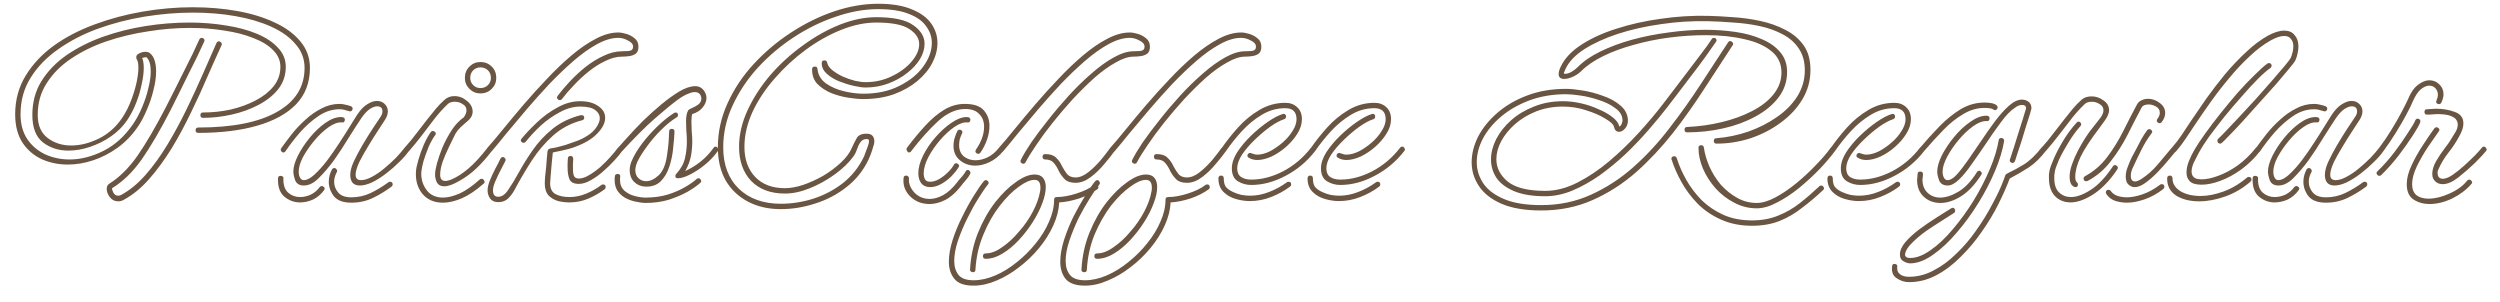 <svg width="149" height="18" viewBox="0 0 149 18" fill="none" xmlns="http://www.w3.org/2000/svg">
<path d="M4.04 9.808C3.485 9.808 2.968 9.701 2.488 9.488C2.008 9.264 1.624 8.933 1.336 8.496C1.048 8.048 0.904 7.488 0.904 6.816C0.904 5.963 1.112 5.195 1.528 4.512C1.944 3.829 2.504 3.232 3.208 2.72C3.923 2.208 4.733 1.787 5.64 1.456C6.557 1.115 7.517 0.859 8.52 0.688C9.523 0.517 10.515 0.432 11.496 0.432C12.424 0.432 13.304 0.507 14.136 0.656C14.979 0.805 15.725 1.035 16.376 1.344C17.027 1.643 17.539 2.021 17.912 2.48C18.285 2.928 18.472 3.451 18.472 4.048C18.472 4.912 18.2 5.632 17.656 6.208C17.112 6.773 16.339 7.2 15.336 7.488C14.344 7.776 13.171 7.92 11.816 7.92C11.709 7.92 11.656 7.867 11.656 7.76C11.656 7.653 11.709 7.6 11.816 7.6C13.853 7.6 15.416 7.291 16.504 6.672C17.603 6.053 18.152 5.179 18.152 4.048C18.152 3.504 17.971 3.029 17.608 2.624C17.256 2.208 16.771 1.861 16.152 1.584C15.533 1.307 14.824 1.099 14.024 0.96C13.235 0.821 12.397 0.752 11.512 0.752C10.563 0.752 9.597 0.832 8.616 0.992C7.645 1.152 6.717 1.392 5.832 1.712C4.957 2.032 4.173 2.437 3.48 2.928C2.787 3.408 2.237 3.973 1.832 4.624C1.427 5.264 1.224 5.995 1.224 6.816C1.224 7.392 1.357 7.883 1.624 8.288C1.891 8.683 2.248 8.987 2.696 9.2C3.144 9.403 3.629 9.504 4.152 9.504C4.813 9.504 5.485 9.333 6.168 8.992C6.861 8.64 7.453 8.101 7.944 7.376C8.147 7.077 8.323 6.747 8.472 6.384C8.632 6.011 8.755 5.637 8.84 5.264C8.936 4.891 8.984 4.555 8.984 4.256C8.984 3.851 8.899 3.568 8.728 3.408H8.712C8.68 3.408 8.637 3.413 8.584 3.424C8.531 3.435 8.493 3.445 8.472 3.456C8.536 3.595 8.568 3.792 8.568 4.048C8.568 4.336 8.525 4.667 8.44 5.04C8.365 5.413 8.253 5.787 8.104 6.16C7.955 6.533 7.779 6.869 7.576 7.168C7.331 7.531 7.011 7.851 6.616 8.128C6.232 8.395 5.816 8.603 5.368 8.752C4.931 8.901 4.499 8.976 4.072 8.976C3.485 8.976 2.979 8.811 2.552 8.48C2.136 8.149 1.928 7.605 1.928 6.848C1.928 6.091 2.109 5.419 2.472 4.832C2.845 4.235 3.347 3.717 3.976 3.28C4.616 2.843 5.336 2.48 6.136 2.192C6.947 1.904 7.795 1.691 8.68 1.552C9.565 1.413 10.435 1.344 11.288 1.344C12.056 1.344 12.787 1.403 13.48 1.52C14.173 1.627 14.787 1.792 15.32 2.016C15.853 2.24 16.269 2.517 16.568 2.848C16.877 3.168 17.032 3.547 17.032 3.984C17.032 4.485 16.883 4.928 16.584 5.312C16.285 5.685 15.891 6 15.4 6.256C14.909 6.512 14.376 6.704 13.8 6.832C13.224 6.96 12.659 7.024 12.104 7.024C11.997 7.024 11.944 6.971 11.944 6.864C11.944 6.757 11.997 6.704 12.104 6.704C12.659 6.704 13.208 6.645 13.752 6.528C14.296 6.4 14.792 6.219 15.24 5.984C15.688 5.749 16.045 5.467 16.312 5.136C16.579 4.795 16.712 4.411 16.712 3.984C16.712 3.611 16.568 3.28 16.28 2.992C16.003 2.704 15.613 2.464 15.112 2.272C14.611 2.069 14.035 1.92 13.384 1.824C12.733 1.717 12.045 1.664 11.32 1.664C10.499 1.664 9.661 1.733 8.808 1.872C7.955 2 7.133 2.197 6.344 2.464C5.565 2.731 4.867 3.072 4.248 3.488C3.64 3.893 3.155 4.379 2.792 4.944C2.429 5.499 2.248 6.133 2.248 6.848C2.248 7.467 2.445 7.925 2.84 8.224C3.235 8.523 3.704 8.672 4.248 8.672C4.781 8.672 5.331 8.533 5.896 8.256C6.472 7.968 6.941 7.547 7.304 6.992C7.507 6.683 7.677 6.347 7.816 5.984C7.955 5.621 8.061 5.269 8.136 4.928C8.211 4.576 8.248 4.277 8.248 4.032C8.248 3.797 8.216 3.632 8.152 3.536C8.131 3.504 8.12 3.461 8.12 3.408C8.12 3.312 8.179 3.237 8.296 3.184C8.413 3.12 8.536 3.088 8.664 3.088C8.792 3.088 8.888 3.12 8.952 3.184C9.08 3.291 9.171 3.44 9.224 3.632C9.277 3.813 9.304 4.021 9.304 4.256C9.304 4.597 9.251 4.971 9.144 5.376C9.048 5.781 8.915 6.176 8.744 6.56C8.584 6.944 8.408 7.275 8.216 7.552C7.885 8.043 7.485 8.459 7.016 8.8C6.557 9.131 6.072 9.381 5.56 9.552C5.048 9.723 4.541 9.808 4.04 9.808ZM7.048 12C6.845 12 6.68 11.92 6.552 11.76C6.424 11.589 6.36 11.424 6.36 11.264C6.36 11.115 6.413 11.008 6.52 10.944C7.117 10.571 7.672 10.021 8.184 9.296C8.696 8.56 9.261 7.595 9.88 6.4C10.008 6.155 10.163 5.851 10.344 5.488C10.525 5.125 10.712 4.752 10.904 4.368C11.107 3.973 11.293 3.6 11.464 3.248C11.635 2.885 11.773 2.587 11.88 2.352C11.912 2.288 11.96 2.256 12.024 2.256C12.077 2.256 12.12 2.277 12.152 2.32C12.195 2.363 12.2 2.416 12.168 2.48C12.061 2.715 11.923 3.013 11.752 3.376C11.581 3.728 11.395 4.101 11.192 4.496C11 4.891 10.813 5.269 10.632 5.632C10.451 5.995 10.296 6.304 10.168 6.56C9.56 7.744 8.989 8.72 8.456 9.488C7.923 10.245 7.331 10.821 6.68 11.216C6.669 11.269 6.696 11.36 6.76 11.488C6.824 11.605 6.92 11.664 7.048 11.664C7.101 11.664 7.16 11.648 7.224 11.616C7.736 11.339 8.221 10.939 8.68 10.416C9.139 9.893 9.571 9.296 9.976 8.624C10.381 7.952 10.76 7.253 11.112 6.528C11.464 5.803 11.789 5.099 12.088 4.416C12.387 3.723 12.659 3.104 12.904 2.56C12.936 2.496 12.984 2.464 13.048 2.464C13.101 2.464 13.144 2.485 13.176 2.528C13.219 2.571 13.229 2.624 13.208 2.688C12.952 3.243 12.669 3.872 12.36 4.576C12.061 5.28 11.731 6 11.368 6.736C11.016 7.472 10.632 8.181 10.216 8.864C9.8 9.536 9.357 10.139 8.888 10.672C8.419 11.205 7.917 11.616 7.384 11.904C7.277 11.968 7.165 12 7.048 12ZM18.107 11.056C17.851 11.056 17.68 10.955 17.595 10.752C17.52 10.539 17.483 10.363 17.483 10.224C17.483 9.957 17.573 9.643 17.755 9.28C17.936 8.917 18.171 8.56 18.459 8.208C18.747 7.856 19.056 7.563 19.387 7.328C19.717 7.093 20.032 6.976 20.331 6.976C20.48 6.976 20.555 7.029 20.555 7.136C20.555 7.179 20.539 7.221 20.507 7.264C20.475 7.296 20.432 7.307 20.379 7.296C20.144 7.275 19.877 7.371 19.579 7.584C19.291 7.787 19.008 8.053 18.731 8.384C18.464 8.704 18.24 9.029 18.059 9.36C17.888 9.691 17.803 9.979 17.803 10.224C17.803 10.373 17.829 10.496 17.883 10.592C17.936 10.688 18.011 10.736 18.107 10.736C18.288 10.736 18.496 10.629 18.731 10.416C18.976 10.192 19.227 9.915 19.483 9.584C19.739 9.243 19.984 8.891 20.219 8.528C20.464 8.155 20.677 7.819 20.859 7.52C21.051 7.211 21.195 6.981 21.291 6.832C21.493 6.533 21.696 6.325 21.899 6.208C22.101 6.08 22.288 6.016 22.459 6.016C22.651 6.016 22.805 6.075 22.923 6.192C23.051 6.309 23.115 6.459 23.115 6.64C23.115 6.8 23.056 6.971 22.939 7.152C22.853 7.28 22.715 7.493 22.523 7.792C22.331 8.08 22.133 8.395 21.931 8.736C21.728 9.067 21.557 9.371 21.419 9.648C21.269 9.968 21.195 10.224 21.195 10.416C21.195 10.629 21.301 10.736 21.515 10.736C21.707 10.736 21.92 10.672 22.155 10.544C22.4 10.416 22.645 10.251 22.891 10.048C23.136 9.845 23.365 9.637 23.579 9.424C23.792 9.2 23.968 8.997 24.107 8.816C24.139 8.773 24.176 8.752 24.219 8.752C24.283 8.752 24.331 8.784 24.363 8.848C24.405 8.901 24.405 8.955 24.363 9.008C24.224 9.211 24.032 9.429 23.787 9.664C23.552 9.899 23.296 10.123 23.019 10.336C22.741 10.549 22.464 10.725 22.187 10.864C21.909 10.992 21.664 11.056 21.451 11.056C21.248 11.056 21.099 10.997 21.003 10.88C20.917 10.763 20.875 10.613 20.875 10.432C20.875 10.208 20.939 9.952 21.067 9.664C21.205 9.365 21.376 9.04 21.579 8.688C21.792 8.325 22 7.989 22.203 7.68C22.416 7.36 22.576 7.12 22.683 6.96C22.757 6.853 22.795 6.747 22.795 6.64C22.795 6.437 22.688 6.336 22.475 6.336C22.357 6.336 22.213 6.389 22.043 6.496C21.883 6.603 21.717 6.779 21.547 7.024C21.312 7.376 21.051 7.781 20.763 8.24C20.485 8.699 20.203 9.131 19.915 9.536C19.627 9.931 19.328 10.283 19.019 10.592C18.72 10.901 18.416 11.056 18.107 11.056ZM16.891 9.088C16.837 9.088 16.795 9.061 16.763 9.008C16.72 8.955 16.72 8.896 16.763 8.832C16.944 8.576 17.152 8.299 17.387 8C17.632 7.691 17.904 7.403 18.203 7.136C18.501 6.859 18.821 6.635 19.163 6.464C19.504 6.283 19.861 6.192 20.235 6.192C20.352 6.192 20.469 6.208 20.587 6.24C20.704 6.261 20.816 6.293 20.923 6.336C20.987 6.368 21.019 6.416 21.019 6.48C21.019 6.523 20.997 6.565 20.955 6.608C20.912 6.64 20.859 6.645 20.795 6.624C20.795 6.624 20.779 6.619 20.747 6.608C20.715 6.597 20.672 6.587 20.619 6.576C20.565 6.555 20.507 6.539 20.443 6.528C20.379 6.517 20.309 6.512 20.235 6.512C19.797 6.512 19.381 6.645 18.987 6.912C18.592 7.179 18.224 7.504 17.883 7.888C17.552 8.272 17.264 8.645 17.019 9.008C16.987 9.061 16.944 9.088 16.891 9.088ZM20.939 12.08C20.459 12.08 20.112 11.952 19.899 11.696C19.696 11.429 19.595 11.141 19.595 10.832C19.595 10.576 19.659 10.331 19.787 10.096C19.819 10.043 19.867 10.016 19.931 10.016C19.984 10.016 20.027 10.043 20.059 10.096C20.101 10.139 20.107 10.192 20.075 10.256C19.968 10.448 19.915 10.64 19.915 10.832C19.915 11.067 19.995 11.28 20.155 11.472C20.315 11.664 20.576 11.76 20.939 11.76C21.344 11.76 21.728 11.675 22.091 11.504C22.464 11.323 22.816 11.109 23.147 10.864C23.168 10.843 23.2 10.832 23.243 10.832C23.349 10.832 23.403 10.885 23.403 10.992C23.403 11.045 23.381 11.088 23.339 11.12C22.997 11.376 22.629 11.6 22.235 11.792C21.84 11.984 21.408 12.08 20.939 12.08ZM17.883 12.064C17.531 12.064 17.216 11.947 16.939 11.712C16.672 11.477 16.549 11.115 16.571 10.624C16.571 10.528 16.624 10.48 16.731 10.48C16.773 10.48 16.816 10.496 16.859 10.528C16.891 10.549 16.901 10.587 16.891 10.64C16.88 11.024 16.976 11.307 17.179 11.488C17.381 11.659 17.616 11.744 17.883 11.744C18.096 11.744 18.309 11.696 18.523 11.6C18.736 11.493 18.912 11.344 19.051 11.152C19.083 11.109 19.125 11.088 19.179 11.088C19.232 11.088 19.28 11.115 19.323 11.168C19.365 11.221 19.36 11.28 19.307 11.344C19.136 11.579 18.923 11.76 18.667 11.888C18.411 12.005 18.149 12.064 17.883 12.064ZM28.634 5.568C28.378 5.568 28.16 5.477 27.978 5.296C27.797 5.115 27.706 4.896 27.706 4.64C27.706 4.373 27.797 4.149 27.978 3.968C28.16 3.787 28.378 3.696 28.634 3.696C28.901 3.696 29.125 3.787 29.306 3.968C29.488 4.149 29.578 4.373 29.578 4.64C29.578 4.896 29.488 5.115 29.306 5.296C29.125 5.477 28.901 5.568 28.634 5.568ZM28.634 5.248C28.816 5.248 28.965 5.189 29.082 5.072C29.2 4.955 29.258 4.811 29.258 4.64C29.258 4.459 29.2 4.309 29.082 4.192C28.965 4.075 28.816 4.016 28.634 4.016C28.464 4.016 28.32 4.075 28.202 4.192C28.085 4.309 28.026 4.459 28.026 4.64C28.026 4.811 28.085 4.955 28.202 5.072C28.32 5.189 28.464 5.248 28.634 5.248ZM26.474 11.104C26.272 11.104 26.128 11.029 26.042 10.88C25.968 10.731 25.93 10.565 25.93 10.384C25.93 10.235 25.968 10.021 26.042 9.744C26.117 9.467 26.218 9.168 26.346 8.848C26.485 8.517 26.64 8.213 26.81 7.936C26.981 7.648 27.157 7.419 27.338 7.248C27.434 7.152 27.536 7.067 27.642 6.992C27.749 6.843 27.802 6.704 27.802 6.576C27.802 6.416 27.728 6.293 27.578 6.208C27.44 6.112 27.285 6.064 27.114 6.064C26.933 6.064 26.794 6.107 26.698 6.192C26.549 6.331 26.389 6.496 26.218 6.688C26.058 6.869 25.888 7.083 25.706 7.328C25.514 7.573 25.312 7.84 25.098 8.128C24.885 8.405 24.64 8.704 24.362 9.024C24.33 9.067 24.288 9.088 24.234 9.088C24.181 9.088 24.138 9.056 24.106 8.992C24.064 8.928 24.064 8.869 24.106 8.816C24.384 8.507 24.629 8.208 24.842 7.92C25.066 7.632 25.269 7.371 25.45 7.136C25.642 6.891 25.818 6.672 25.978 6.48C26.149 6.277 26.32 6.101 26.49 5.952C26.65 5.803 26.848 5.728 27.082 5.728C27.36 5.728 27.61 5.824 27.834 6.016C28.058 6.197 28.17 6.411 28.17 6.656C28.17 6.869 28.058 7.067 27.834 7.248L27.754 7.312C27.648 7.408 27.536 7.509 27.418 7.616C27.312 7.723 27.221 7.84 27.146 7.968C27.029 8.213 26.896 8.485 26.746 8.784C26.608 9.072 26.485 9.36 26.378 9.648C26.282 9.936 26.234 10.192 26.234 10.416C26.234 10.661 26.336 10.784 26.538 10.784C26.634 10.784 26.752 10.757 26.89 10.704C27.221 10.565 27.562 10.347 27.914 10.048C28.266 9.749 28.645 9.339 29.05 8.816C29.082 8.773 29.12 8.752 29.162 8.752C29.226 8.752 29.28 8.784 29.322 8.848C29.365 8.901 29.36 8.955 29.306 9.008C28.976 9.435 28.666 9.781 28.378 10.048C28.101 10.315 27.776 10.555 27.402 10.768C27.2 10.885 27.024 10.971 26.874 11.024C26.725 11.077 26.592 11.104 26.474 11.104ZM26.394 12.08C25.872 12.08 25.461 11.899 25.162 11.536C24.874 11.173 24.752 10.725 24.794 10.192C24.805 10.032 24.853 9.808 24.938 9.52C25.024 9.221 25.13 8.923 25.258 8.624C25.397 8.315 25.536 8.064 25.674 7.872C25.706 7.829 25.749 7.808 25.802 7.808C25.856 7.808 25.904 7.835 25.946 7.888C25.989 7.941 25.984 8 25.93 8.064C25.802 8.235 25.674 8.464 25.546 8.752C25.429 9.04 25.328 9.323 25.242 9.6C25.168 9.877 25.125 10.085 25.114 10.224C25.082 10.619 25.178 10.976 25.402 11.296C25.626 11.616 25.962 11.776 26.41 11.776C26.688 11.776 27.013 11.696 27.386 11.536C27.76 11.365 28.165 11.083 28.602 10.688C28.624 10.667 28.656 10.656 28.698 10.656C28.773 10.656 28.826 10.693 28.858 10.768C28.901 10.832 28.89 10.891 28.826 10.944C28.368 11.349 27.93 11.643 27.514 11.824C27.109 11.995 26.736 12.08 26.394 12.08ZM29.172 9.088C29.119 9.088 29.076 9.056 29.044 8.992C29.001 8.928 29.001 8.869 29.044 8.816C29.311 8.517 29.625 8.144 29.988 7.696C30.361 7.237 30.767 6.752 31.204 6.24C31.652 5.717 32.116 5.205 32.596 4.704C33.076 4.192 33.561 3.728 34.052 3.312C34.542 2.896 35.023 2.565 35.492 2.32C35.972 2.064 36.425 1.936 36.852 1.936C36.98 1.936 37.135 1.963 37.316 2.016C37.508 2.069 37.678 2.16 37.828 2.288C37.977 2.405 38.052 2.571 38.052 2.784C38.052 2.976 37.998 3.115 37.892 3.2C37.785 3.275 37.657 3.323 37.508 3.344C37.358 3.365 37.215 3.376 37.076 3.376C36.756 3.376 36.425 3.461 36.084 3.632C35.742 3.792 35.412 4 35.092 4.256C34.772 4.512 34.473 4.789 34.196 5.088C33.919 5.376 33.684 5.648 33.492 5.904C33.46 5.947 33.417 5.968 33.364 5.968C33.31 5.968 33.263 5.941 33.22 5.888C33.188 5.835 33.193 5.776 33.236 5.712C33.428 5.456 33.663 5.179 33.94 4.88C34.228 4.571 34.542 4.277 34.884 4C35.236 3.723 35.599 3.499 35.972 3.328C36.345 3.147 36.713 3.056 37.076 3.056C37.172 3.056 37.305 3.051 37.476 3.04C37.647 3.019 37.732 2.933 37.732 2.784C37.732 2.635 37.63 2.512 37.428 2.416C37.236 2.309 37.044 2.256 36.852 2.256C36.457 2.256 36.031 2.384 35.572 2.64C35.124 2.885 34.66 3.216 34.18 3.632C33.7 4.048 33.22 4.507 32.74 5.008C32.27 5.509 31.817 6.016 31.38 6.528C30.953 7.029 30.558 7.499 30.196 7.936C29.844 8.373 29.545 8.736 29.3 9.024C29.268 9.067 29.225 9.088 29.172 9.088ZM33.94 12.064C33.727 12.064 33.502 12.037 33.268 11.984C33.044 11.92 32.852 11.808 32.692 11.648C32.542 11.477 32.468 11.237 32.468 10.928C32.468 10.875 32.473 10.757 32.484 10.576C32.505 10.395 32.526 10.197 32.548 9.984C32.569 9.76 32.585 9.557 32.596 9.376C32.617 9.195 32.628 9.083 32.628 9.04C32.639 8.912 32.729 8.843 32.9 8.832C33.071 8.811 33.337 8.747 33.7 8.64C33.86 8.587 34.073 8.512 34.34 8.416C34.617 8.32 34.884 8.181 35.14 8C35.396 7.819 35.583 7.584 35.7 7.296C35.732 7.211 35.748 7.125 35.748 7.04C35.748 6.859 35.657 6.699 35.476 6.56C35.294 6.421 34.996 6.352 34.58 6.352C34.175 6.352 33.769 6.464 33.364 6.688C32.959 6.901 32.58 7.168 32.228 7.488C31.887 7.808 31.588 8.128 31.332 8.448C31.3 8.491 31.257 8.512 31.204 8.512C31.151 8.512 31.102 8.485 31.06 8.432C31.028 8.368 31.038 8.309 31.092 8.256C31.348 7.947 31.657 7.621 32.02 7.28C32.393 6.928 32.798 6.635 33.236 6.4C33.673 6.155 34.121 6.032 34.58 6.032C35.028 6.032 35.385 6.128 35.652 6.32C35.929 6.501 36.068 6.736 36.068 7.024C36.068 7.333 35.903 7.653 35.572 7.984C35.252 8.315 34.761 8.592 34.1 8.816C33.929 8.869 33.721 8.923 33.476 8.976C33.23 9.029 33.054 9.067 32.948 9.088C32.937 9.237 32.916 9.445 32.884 9.712C32.862 9.979 32.841 10.229 32.82 10.464C32.798 10.699 32.788 10.853 32.788 10.928C32.788 11.237 32.895 11.451 33.108 11.568C33.332 11.685 33.609 11.744 33.94 11.744C34.281 11.744 34.617 11.675 34.948 11.536C35.279 11.397 35.577 11.227 35.844 11.024C35.865 11.003 35.897 10.992 35.94 10.992C36.047 10.992 36.1 11.045 36.1 11.152C36.1 11.205 36.078 11.248 36.036 11.28C35.737 11.504 35.412 11.691 35.06 11.84C34.708 11.989 34.334 12.064 33.94 12.064ZM29.7 12.048C29.476 12.048 29.311 11.973 29.204 11.824C29.108 11.675 29.06 11.515 29.06 11.344C29.06 11.173 29.108 10.971 29.204 10.736C29.3 10.501 29.407 10.272 29.524 10.048C29.652 9.813 29.753 9.616 29.828 9.456C29.86 9.392 29.908 9.36 29.972 9.36C30.025 9.36 30.068 9.387 30.1 9.44C30.142 9.483 30.148 9.536 30.116 9.6C30.052 9.728 29.961 9.904 29.844 10.128C29.727 10.352 29.62 10.576 29.524 10.8C29.428 11.024 29.38 11.205 29.38 11.344C29.38 11.6 29.486 11.728 29.7 11.728C29.913 11.728 30.11 11.589 30.292 11.312C30.484 11.035 30.697 10.683 30.932 10.256C31.166 9.829 31.444 9.387 31.764 8.928C32.084 8.469 32.473 8.053 32.932 7.68C33.391 7.307 33.95 7.035 34.612 6.864H34.66C34.767 6.864 34.82 6.917 34.82 7.024C34.82 7.099 34.777 7.147 34.692 7.168C34.031 7.339 33.455 7.643 32.964 8.08C32.484 8.507 32.057 9.008 31.684 9.584C31.321 10.149 30.98 10.731 30.66 11.328C30.585 11.477 30.468 11.637 30.308 11.808C30.148 11.968 29.945 12.048 29.7 12.048ZM34.5 10.96C34.212 10.96 34.025 10.869 33.94 10.688C33.865 10.496 33.828 10.267 33.828 10C33.828 9.915 33.828 9.829 33.828 9.744C33.839 9.648 33.844 9.552 33.844 9.456C33.844 9.349 33.897 9.296 34.004 9.296C34.111 9.296 34.164 9.355 34.164 9.472C34.153 9.579 34.148 9.68 34.148 9.776C34.148 9.872 34.148 9.963 34.148 10.048C34.148 10.251 34.169 10.4 34.212 10.496C34.265 10.592 34.361 10.64 34.5 10.64C34.681 10.64 34.879 10.576 35.092 10.448C35.316 10.32 35.54 10.16 35.764 9.968C35.988 9.765 36.191 9.563 36.372 9.36C36.564 9.147 36.713 8.965 36.82 8.816C36.852 8.773 36.889 8.752 36.932 8.752C36.985 8.752 37.033 8.779 37.076 8.832C37.129 8.885 37.129 8.944 37.076 9.008C36.98 9.147 36.831 9.328 36.628 9.552C36.436 9.765 36.217 9.979 35.972 10.192C35.737 10.405 35.486 10.587 35.22 10.736C34.964 10.885 34.724 10.96 34.5 10.96ZM40.409 10.624C40.303 10.624 40.249 10.581 40.249 10.496C40.249 10.443 40.27 10.395 40.313 10.352C40.58 10.064 40.751 9.755 40.825 9.424C40.9 9.093 40.937 8.763 40.937 8.432C40.937 8.208 40.926 7.995 40.905 7.792C40.895 7.589 40.889 7.403 40.889 7.232C40.889 6.933 40.932 6.715 41.017 6.576C41.049 6.533 41.129 6.485 41.257 6.432C41.385 6.379 41.508 6.309 41.625 6.224C41.742 6.128 41.801 6.011 41.801 5.872C41.801 5.808 41.785 5.744 41.753 5.68C41.742 5.637 41.705 5.595 41.641 5.552C41.588 5.509 41.508 5.488 41.401 5.488C41.294 5.488 41.156 5.525 40.985 5.6C40.815 5.664 40.606 5.787 40.361 5.968C39.988 6.245 39.535 6.619 39.001 7.088C38.478 7.547 37.839 8.187 37.081 9.008C37.049 9.04 37.012 9.056 36.969 9.056C36.916 9.056 36.873 9.029 36.841 8.976C36.798 8.912 36.804 8.848 36.857 8.784C36.985 8.645 37.177 8.432 37.433 8.144C37.7 7.845 38.004 7.525 38.345 7.184C38.697 6.843 39.06 6.517 39.433 6.208C39.806 5.899 40.164 5.643 40.505 5.44C40.857 5.237 41.166 5.136 41.433 5.136C41.711 5.136 41.913 5.275 42.041 5.552C42.062 5.595 42.078 5.643 42.089 5.696C42.1 5.739 42.105 5.787 42.105 5.84C42.105 6.032 42.031 6.219 41.881 6.4C41.742 6.581 41.535 6.715 41.257 6.8C41.225 6.896 41.209 7.045 41.209 7.248C41.209 7.429 41.215 7.621 41.225 7.824C41.246 8.027 41.257 8.181 41.257 8.288C41.268 8.587 41.246 8.901 41.193 9.232C41.14 9.552 41.023 9.872 40.841 10.192C41.151 10.053 41.449 9.872 41.737 9.648C42.036 9.413 42.303 9.131 42.537 8.8C42.569 8.757 42.606 8.736 42.649 8.736C42.703 8.736 42.745 8.768 42.777 8.832C42.82 8.896 42.82 8.955 42.777 9.008C42.575 9.296 42.324 9.563 42.025 9.808C41.727 10.053 41.428 10.251 41.129 10.4C40.841 10.549 40.601 10.624 40.409 10.624ZM38.441 11.12C38.185 11.109 37.967 11.013 37.785 10.832C37.614 10.651 37.529 10.421 37.529 10.144C37.529 9.931 37.583 9.717 37.689 9.504C37.817 9.216 38.009 8.901 38.265 8.56C38.532 8.208 38.831 7.872 39.161 7.552C39.502 7.221 39.839 6.949 40.169 6.736C40.212 6.715 40.244 6.704 40.265 6.704C40.361 6.704 40.409 6.757 40.409 6.864C40.409 6.917 40.383 6.96 40.329 6.992C40.02 7.184 39.705 7.44 39.385 7.76C39.076 8.069 38.798 8.395 38.553 8.736C38.308 9.067 38.121 9.365 37.993 9.632C37.95 9.728 37.919 9.819 37.897 9.904C37.876 9.989 37.865 10.069 37.865 10.144C37.865 10.347 37.929 10.507 38.057 10.624C38.185 10.741 38.334 10.8 38.505 10.8C38.751 10.8 39.001 10.683 39.257 10.448C39.513 10.203 39.678 9.808 39.753 9.264C39.806 8.901 39.839 8.635 39.849 8.464C39.86 8.293 39.87 8.085 39.881 7.84C39.881 7.733 39.934 7.68 40.041 7.68C40.148 7.68 40.201 7.733 40.201 7.84C40.191 8.107 40.164 8.432 40.121 8.816C40.089 9.189 40.014 9.557 39.897 9.92C39.78 10.283 39.604 10.581 39.369 10.816C39.135 11.04 38.825 11.141 38.441 11.12ZM38.457 12.096C38.329 12.096 38.164 12.075 37.961 12.032C37.758 12 37.556 11.936 37.353 11.84C37.151 11.744 36.98 11.605 36.841 11.424C36.703 11.243 36.633 11.013 36.633 10.736C36.633 10.693 36.633 10.656 36.633 10.624C36.633 10.581 36.639 10.539 36.649 10.496C36.66 10.411 36.713 10.368 36.809 10.368C36.916 10.368 36.969 10.416 36.969 10.512C36.969 10.555 36.964 10.597 36.953 10.64C36.953 10.672 36.953 10.699 36.953 10.72C36.953 10.987 37.038 11.2 37.209 11.36C37.38 11.509 37.583 11.616 37.817 11.68C38.062 11.744 38.281 11.776 38.473 11.776C38.953 11.776 39.391 11.717 39.785 11.6C40.191 11.472 40.537 11.323 40.825 11.152C41.124 10.981 41.353 10.821 41.513 10.672C41.545 10.64 41.583 10.624 41.625 10.624C41.689 10.624 41.737 10.656 41.769 10.72C41.812 10.784 41.801 10.843 41.737 10.896C41.566 11.056 41.316 11.232 40.985 11.424C40.665 11.605 40.292 11.765 39.865 11.904C39.438 12.032 38.969 12.096 38.457 12.096ZM46.528 12.464C45.792 12.464 45.142 12.315 44.576 12.016C44.011 11.717 43.568 11.296 43.248 10.752C42.939 10.197 42.784 9.541 42.784 8.784C42.784 7.877 42.976 7.003 43.36 6.16C43.744 5.307 44.267 4.523 44.928 3.808C45.59 3.093 46.331 2.469 47.152 1.936C47.984 1.392 48.843 0.971 49.728 0.672C50.624 0.373 51.494 0.224 52.336 0.224C53.158 0.224 53.83 0.336 54.352 0.56C54.875 0.773 55.259 1.056 55.504 1.408C55.75 1.76 55.872 2.144 55.872 2.56C55.872 2.955 55.771 3.349 55.568 3.744C55.366 4.139 55.067 4.501 54.672 4.832C54.288 5.152 53.824 5.413 53.28 5.616C52.736 5.808 52.128 5.904 51.456 5.904C51.2 5.904 50.902 5.877 50.56 5.824C50.219 5.771 49.883 5.68 49.552 5.552C49.222 5.413 48.944 5.232 48.72 5.008C48.507 4.784 48.4 4.496 48.4 4.144V4.128C48.4 4.021 48.454 3.968 48.56 3.968C48.667 3.968 48.72 4.016 48.72 4.112C48.763 4.475 48.934 4.763 49.232 4.976C49.542 5.189 49.899 5.344 50.304 5.44C50.72 5.536 51.104 5.584 51.456 5.584C52.278 5.584 52.992 5.429 53.6 5.12C54.219 4.811 54.694 4.427 55.024 3.968C55.366 3.499 55.536 3.029 55.536 2.56C55.536 2.197 55.424 1.867 55.2 1.568C54.987 1.259 54.646 1.013 54.176 0.832C53.707 0.64 53.094 0.544 52.336 0.544C51.526 0.544 50.688 0.693 49.824 0.992C48.96 1.28 48.128 1.685 47.328 2.208C46.528 2.731 45.808 3.339 45.168 4.032C44.539 4.725 44.038 5.477 43.664 6.288C43.291 7.088 43.104 7.92 43.104 8.784C43.104 9.819 43.414 10.64 44.032 11.248C44.662 11.845 45.494 12.144 46.528 12.144C47.19 12.144 47.84 12.043 48.48 11.84C49.131 11.627 49.718 11.317 50.24 10.912C50.763 10.496 51.174 9.984 51.472 9.376C51.504 9.312 51.542 9.216 51.584 9.088C51.638 8.96 51.686 8.832 51.728 8.704C51.771 8.576 51.792 8.491 51.792 8.448C51.792 8.395 51.787 8.363 51.776 8.352C51.776 8.331 51.776 8.32 51.776 8.32C51.755 8.299 51.712 8.288 51.648 8.288C51.488 8.288 51.366 8.352 51.28 8.48C51.195 8.597 51.126 8.741 51.072 8.912C51.019 9.072 50.944 9.216 50.848 9.344C50.582 9.707 50.214 10.059 49.744 10.4C49.286 10.731 48.795 11.003 48.272 11.216C47.75 11.429 47.254 11.536 46.784 11.536C45.931 11.536 45.259 11.285 44.768 10.784C44.288 10.272 44.048 9.595 44.048 8.752C44.048 8.027 44.219 7.296 44.56 6.56C44.902 5.824 45.355 5.125 45.92 4.464C46.496 3.803 47.142 3.216 47.856 2.704C48.571 2.181 49.302 1.771 50.048 1.472C50.806 1.173 51.531 1.024 52.224 1.024C53.259 1.024 53.995 1.184 54.432 1.504C54.88 1.813 55.104 2.181 55.104 2.608C55.104 2.907 55.014 3.211 54.832 3.52C54.651 3.819 54.395 4.096 54.064 4.352C53.744 4.608 53.371 4.816 52.944 4.976C52.518 5.136 52.064 5.216 51.584 5.216C51.414 5.216 51.184 5.184 50.896 5.12C50.608 5.056 50.315 4.965 50.016 4.848C49.728 4.731 49.483 4.581 49.28 4.4C49.078 4.219 48.976 4.011 48.976 3.776V3.744C48.976 3.648 49.03 3.6 49.136 3.6C49.232 3.6 49.286 3.643 49.296 3.728C49.328 3.888 49.43 4.037 49.6 4.176C49.771 4.315 49.979 4.443 50.224 4.56C50.47 4.667 50.715 4.752 50.96 4.816C51.206 4.869 51.414 4.896 51.584 4.896C52.15 4.896 52.672 4.779 53.152 4.544C53.643 4.309 54.038 4.016 54.336 3.664C54.635 3.312 54.784 2.965 54.784 2.624C54.784 2.283 54.587 1.984 54.192 1.728C53.808 1.472 53.152 1.344 52.224 1.344C51.563 1.344 50.87 1.488 50.144 1.776C49.419 2.064 48.715 2.459 48.032 2.96C47.35 3.461 46.731 4.032 46.176 4.672C45.622 5.301 45.179 5.968 44.848 6.672C44.528 7.376 44.368 8.069 44.368 8.752C44.368 9.499 44.582 10.096 45.008 10.544C45.435 10.992 46.027 11.216 46.784 11.216C47.104 11.216 47.462 11.152 47.856 11.024C48.262 10.885 48.662 10.704 49.056 10.48C49.451 10.245 49.803 9.984 50.112 9.696C50.422 9.408 50.64 9.115 50.768 8.816C50.864 8.603 50.96 8.411 51.056 8.24C51.152 8.059 51.35 7.968 51.648 7.968C51.958 7.968 52.112 8.128 52.112 8.448C52.112 8.523 52.086 8.635 52.032 8.784C51.99 8.933 51.942 9.077 51.888 9.216C51.835 9.355 51.792 9.456 51.76 9.52C51.451 10.171 51.014 10.715 50.448 11.152C49.894 11.589 49.275 11.915 48.592 12.128C47.91 12.352 47.222 12.464 46.528 12.464ZM58.316 9.168C58.252 9.168 58.199 9.141 58.156 9.088C58.124 9.035 58.129 8.976 58.172 8.912C58.492 8.443 58.652 7.989 58.652 7.552C58.652 7.243 58.556 6.992 58.364 6.8C58.182 6.597 57.905 6.496 57.532 6.496C56.977 6.496 56.433 6.741 55.9 7.232C55.377 7.712 54.839 8.315 54.284 9.04C54.252 9.072 54.22 9.088 54.188 9.088C54.135 9.088 54.092 9.056 54.06 8.992C54.017 8.928 54.017 8.864 54.06 8.8C54.422 8.32 54.785 7.883 55.148 7.488C55.511 7.093 55.884 6.779 56.268 6.544C56.663 6.309 57.073 6.192 57.5 6.192C58.033 6.192 58.412 6.32 58.636 6.576C58.86 6.832 58.972 7.141 58.972 7.504C58.972 7.771 58.924 8.043 58.828 8.32C58.732 8.597 58.599 8.859 58.428 9.104C58.396 9.147 58.358 9.168 58.316 9.168ZM55.436 11.152C55.212 11.152 55.036 11.077 54.908 10.928C54.791 10.768 54.732 10.565 54.732 10.32C54.732 10 54.828 9.648 55.02 9.264C55.212 8.88 55.457 8.517 55.756 8.176C56.065 7.824 56.385 7.536 56.716 7.312C57.047 7.088 57.345 6.976 57.612 6.976C57.761 6.976 57.836 7.029 57.836 7.136C57.836 7.179 57.82 7.221 57.788 7.264C57.756 7.296 57.713 7.307 57.66 7.296C57.436 7.275 57.175 7.365 56.876 7.568C56.588 7.771 56.305 8.032 56.028 8.352C55.751 8.672 55.516 9.013 55.324 9.376C55.142 9.728 55.052 10.048 55.052 10.336C55.052 10.475 55.078 10.592 55.132 10.688C55.185 10.784 55.286 10.832 55.436 10.832C55.606 10.832 55.788 10.779 55.98 10.672C56.172 10.555 56.348 10.416 56.508 10.256C56.668 10.096 56.785 9.947 56.86 9.808C56.892 9.755 56.934 9.728 56.988 9.728C57.041 9.728 57.089 9.755 57.132 9.808C57.175 9.851 57.175 9.904 57.132 9.968C57.036 10.128 56.897 10.304 56.716 10.496C56.535 10.677 56.332 10.832 56.108 10.96C55.884 11.088 55.66 11.152 55.436 11.152ZM58.124 9.872C57.772 9.872 57.468 9.765 57.212 9.552C56.956 9.339 56.828 9.051 56.828 8.688C56.828 8.56 56.844 8.427 56.876 8.288C56.919 8.139 56.977 7.984 57.052 7.824C57.084 7.76 57.132 7.728 57.196 7.728C57.249 7.728 57.292 7.749 57.324 7.792C57.367 7.835 57.372 7.888 57.34 7.952C57.276 8.08 57.228 8.203 57.196 8.32C57.175 8.437 57.164 8.549 57.164 8.656C57.164 8.944 57.26 9.168 57.452 9.328C57.644 9.477 57.873 9.552 58.14 9.552C58.374 9.552 58.614 9.493 58.86 9.376C59.105 9.259 59.329 9.072 59.532 8.816C59.564 8.773 59.601 8.752 59.644 8.752C59.697 8.752 59.745 8.784 59.788 8.848C59.831 8.901 59.831 8.955 59.788 9.008C59.542 9.307 59.27 9.525 58.972 9.664C58.684 9.803 58.401 9.872 58.124 9.872ZM55.404 12.16C54.945 12.16 54.561 12.011 54.252 11.712C53.943 11.403 53.809 11.04 53.852 10.624C53.852 10.517 53.905 10.464 54.012 10.464C54.054 10.464 54.097 10.485 54.14 10.528C54.172 10.56 54.182 10.603 54.172 10.656C54.151 10.933 54.257 11.205 54.492 11.472C54.737 11.728 55.047 11.856 55.42 11.856C55.665 11.856 55.926 11.781 56.204 11.632C56.481 11.483 56.758 11.232 57.036 10.88C57.036 10.88 57.068 10.837 57.132 10.752C57.206 10.667 57.286 10.576 57.372 10.48C57.457 10.373 57.516 10.288 57.548 10.224C57.58 10.16 57.623 10.128 57.676 10.128C57.729 10.128 57.772 10.155 57.804 10.208C57.846 10.251 57.852 10.304 57.82 10.368C57.756 10.496 57.67 10.619 57.564 10.736C57.457 10.853 57.361 10.971 57.276 11.088C56.977 11.472 56.663 11.749 56.332 11.92C56.012 12.08 55.703 12.16 55.404 12.16ZM60.984 9.76C60.942 9.76 60.899 9.739 60.856 9.696C60.814 9.643 60.808 9.589 60.84 9.536C60.968 9.269 61.171 8.928 61.448 8.512C61.736 8.096 62.072 7.648 62.456 7.168C62.84 6.677 63.251 6.192 63.688 5.712C64.136 5.221 64.59 4.779 65.048 4.384C65.507 3.979 65.95 3.659 66.376 3.424C66.814 3.179 67.208 3.056 67.56 3.056C67.656 3.056 67.79 3.051 67.96 3.04C68.131 3.019 68.216 2.933 68.216 2.784C68.216 2.635 68.115 2.512 67.912 2.416C67.72 2.309 67.528 2.256 67.336 2.256C66.942 2.256 66.515 2.384 66.056 2.64C65.608 2.885 65.144 3.216 64.664 3.632C64.184 4.048 63.704 4.507 63.224 5.008C62.755 5.509 62.302 6.016 61.864 6.528C61.438 7.029 61.043 7.499 60.68 7.936C60.328 8.373 60.03 8.736 59.784 9.024C59.752 9.067 59.71 9.088 59.656 9.088C59.603 9.088 59.56 9.056 59.528 8.992C59.486 8.928 59.486 8.869 59.528 8.816C59.795 8.517 60.11 8.144 60.472 7.696C60.846 7.237 61.251 6.752 61.688 6.24C62.136 5.717 62.6 5.205 63.08 4.704C63.56 4.192 64.046 3.728 64.536 3.312C65.027 2.896 65.507 2.565 65.976 2.32C66.456 2.064 66.91 1.936 67.336 1.936C67.464 1.936 67.619 1.963 67.8 2.016C67.992 2.069 68.163 2.16 68.312 2.288C68.462 2.405 68.536 2.571 68.536 2.784C68.536 2.976 68.483 3.115 68.376 3.2C68.27 3.275 68.142 3.323 67.992 3.344C67.843 3.365 67.699 3.376 67.56 3.376C67.251 3.376 66.894 3.493 66.488 3.728C66.083 3.952 65.662 4.256 65.224 4.64C64.798 5.024 64.366 5.451 63.928 5.92C63.502 6.389 63.102 6.859 62.728 7.328C62.355 7.797 62.03 8.24 61.752 8.656C61.475 9.061 61.267 9.397 61.128 9.664C61.096 9.728 61.048 9.76 60.984 9.76ZM64.104 10.896C63.816 10.896 63.603 10.827 63.464 10.688C63.326 10.549 63.208 10.389 63.112 10.208C63.027 10.016 62.926 9.851 62.808 9.712C62.691 9.573 62.52 9.504 62.296 9.504C62.19 9.504 62.136 9.451 62.136 9.344C62.136 9.237 62.19 9.184 62.296 9.184C62.584 9.184 62.798 9.253 62.936 9.392C63.086 9.531 63.203 9.696 63.288 9.888C63.384 10.069 63.486 10.229 63.592 10.368C63.71 10.507 63.88 10.576 64.104 10.576C64.35 10.576 64.606 10.469 64.872 10.256C65.139 10.043 65.39 9.797 65.624 9.52C65.859 9.232 66.04 8.997 66.168 8.816C66.2 8.773 66.238 8.752 66.28 8.752C66.334 8.752 66.382 8.779 66.424 8.832C66.478 8.885 66.478 8.944 66.424 9.008C66.275 9.221 66.072 9.477 65.816 9.776C65.571 10.075 65.299 10.336 65 10.56C64.702 10.784 64.403 10.896 64.104 10.896ZM57.976 16.224C57.934 16.224 57.896 16.208 57.864 16.176C57.822 16.144 57.806 16.101 57.816 16.048C57.859 15.269 58.019 14.539 58.296 13.856C58.574 13.173 58.915 12.571 59.32 12.048C59.726 11.536 60.136 11.136 60.552 10.848C60.968 10.549 61.336 10.4 61.656 10.4C61.891 10.4 62.062 10.469 62.168 10.608C62.275 10.736 62.328 10.917 62.328 11.152C62.328 11.429 62.259 11.749 62.12 12.112C61.982 12.485 61.79 12.864 61.544 13.248C61.299 13.632 61.022 13.989 60.712 14.32C60.403 14.651 60.078 14.917 59.736 15.12C59.406 15.323 59.075 15.424 58.744 15.424C58.638 15.424 58.584 15.371 58.584 15.264C58.584 15.157 58.638 15.104 58.744 15.104C59.054 15.104 59.379 14.981 59.72 14.736C60.072 14.501 60.408 14.192 60.728 13.808C61.059 13.435 61.336 13.035 61.56 12.608C61.784 12.181 61.928 11.776 61.992 11.392C62.003 11.349 62.008 11.312 62.008 11.28C62.008 11.237 62.008 11.2 62.008 11.168C62.008 10.869 61.891 10.72 61.656 10.72C61.4 10.72 61.086 10.859 60.712 11.136C60.339 11.403 59.966 11.776 59.592 12.256C59.208 12.747 58.883 13.317 58.616 13.968C58.339 14.619 58.179 15.323 58.136 16.08C58.136 16.176 58.083 16.224 57.976 16.224ZM58.024 17.024C57.48 17.024 57.102 16.891 56.888 16.624C56.664 16.357 56.552 16.016 56.552 15.6C56.552 15.205 56.627 14.773 56.776 14.304C56.926 13.835 57.118 13.371 57.352 12.912C57.576 12.453 57.806 12.037 58.04 11.664C58.275 11.28 58.478 10.987 58.648 10.784C58.68 10.752 58.718 10.736 58.76 10.736C58.814 10.736 58.862 10.768 58.904 10.832C58.936 10.885 58.926 10.944 58.872 11.008C58.723 11.189 58.536 11.461 58.312 11.824C58.088 12.176 57.87 12.571 57.656 13.008C57.432 13.456 57.246 13.899 57.096 14.336C56.947 14.784 56.872 15.189 56.872 15.552C56.872 15.893 56.958 16.171 57.128 16.384C57.299 16.597 57.598 16.704 58.024 16.704C58.44 16.704 58.872 16.608 59.32 16.416C59.768 16.224 60.2 15.957 60.616 15.616C61.032 15.285 61.406 14.912 61.736 14.496C62.067 14.091 62.328 13.664 62.52 13.216C62.723 12.768 62.824 12.331 62.824 11.904C62.824 11.797 62.878 11.744 62.984 11.744C63.326 11.744 63.715 11.675 64.152 11.536C64.59 11.397 64.942 11.227 65.208 11.024C65.23 11.003 65.262 10.992 65.304 10.992C65.411 10.992 65.464 11.051 65.464 11.168C65.464 11.211 65.443 11.248 65.4 11.28C65.112 11.493 64.755 11.675 64.328 11.824C63.902 11.963 63.502 12.043 63.128 12.064C63.107 12.512 62.99 12.971 62.776 13.44C62.563 13.909 62.28 14.357 61.928 14.784C61.576 15.211 61.182 15.589 60.744 15.92C60.307 16.261 59.859 16.528 59.4 16.72C58.931 16.923 58.472 17.024 58.024 17.024ZM67.624 9.76C67.582 9.76 67.539 9.739 67.496 9.696C67.454 9.643 67.448 9.589 67.48 9.536C67.608 9.269 67.811 8.928 68.088 8.512C68.376 8.096 68.712 7.648 69.096 7.168C69.48 6.677 69.891 6.192 70.328 5.712C70.776 5.221 71.23 4.779 71.688 4.384C72.147 3.979 72.59 3.659 73.016 3.424C73.454 3.179 73.848 3.056 74.2 3.056C74.296 3.056 74.43 3.051 74.6 3.04C74.771 3.019 74.856 2.933 74.856 2.784C74.856 2.635 74.755 2.512 74.552 2.416C74.36 2.309 74.168 2.256 73.976 2.256C73.582 2.256 73.155 2.384 72.696 2.64C72.248 2.885 71.784 3.216 71.304 3.632C70.824 4.048 70.344 4.507 69.864 5.008C69.395 5.509 68.942 6.016 68.504 6.528C68.078 7.029 67.683 7.499 67.32 7.936C66.968 8.373 66.67 8.736 66.424 9.024C66.392 9.067 66.35 9.088 66.296 9.088C66.243 9.088 66.195 9.056 66.152 8.992C66.12 8.928 66.126 8.869 66.168 8.816C66.435 8.517 66.75 8.144 67.112 7.696C67.486 7.237 67.891 6.752 68.328 6.24C68.776 5.717 69.24 5.205 69.72 4.704C70.2 4.192 70.686 3.728 71.176 3.312C71.667 2.896 72.147 2.565 72.616 2.32C73.096 2.064 73.55 1.936 73.976 1.936C74.104 1.936 74.259 1.963 74.44 2.016C74.632 2.069 74.803 2.16 74.952 2.288C75.102 2.405 75.176 2.571 75.176 2.784C75.176 2.976 75.123 3.115 75.016 3.2C74.91 3.275 74.782 3.323 74.632 3.344C74.483 3.365 74.339 3.376 74.2 3.376C73.891 3.376 73.534 3.493 73.128 3.728C72.723 3.952 72.302 4.256 71.864 4.64C71.438 5.024 71.006 5.451 70.568 5.92C70.142 6.389 69.742 6.859 69.368 7.328C68.995 7.797 68.67 8.24 68.392 8.656C68.115 9.061 67.907 9.397 67.768 9.664C67.736 9.728 67.688 9.76 67.624 9.76ZM70.744 10.896C70.456 10.896 70.243 10.827 70.104 10.688C69.966 10.549 69.848 10.389 69.752 10.208C69.667 10.016 69.566 9.851 69.448 9.712C69.331 9.573 69.16 9.504 68.936 9.504C68.83 9.504 68.776 9.451 68.776 9.344C68.776 9.237 68.83 9.184 68.936 9.184C69.224 9.184 69.438 9.253 69.576 9.392C69.726 9.531 69.843 9.696 69.928 9.888C70.024 10.069 70.126 10.229 70.232 10.368C70.35 10.507 70.52 10.576 70.744 10.576C70.99 10.576 71.246 10.469 71.512 10.256C71.779 10.043 72.03 9.797 72.264 9.52C72.499 9.232 72.68 8.997 72.808 8.816C72.84 8.773 72.878 8.752 72.92 8.752C72.974 8.752 73.022 8.779 73.064 8.832C73.118 8.885 73.118 8.944 73.064 9.008C72.915 9.221 72.712 9.477 72.456 9.776C72.211 10.075 71.939 10.336 71.64 10.56C71.342 10.784 71.043 10.896 70.744 10.896ZM64.616 16.224C64.574 16.224 64.531 16.208 64.488 16.176C64.456 16.144 64.446 16.101 64.456 16.048C64.499 15.269 64.659 14.539 64.936 13.856C65.214 13.173 65.555 12.571 65.96 12.048C66.366 11.536 66.776 11.136 67.192 10.848C67.608 10.549 67.976 10.4 68.296 10.4C68.531 10.4 68.702 10.469 68.808 10.608C68.915 10.736 68.968 10.917 68.968 11.152C68.968 11.429 68.899 11.749 68.76 12.112C68.622 12.485 68.43 12.864 68.184 13.248C67.939 13.632 67.662 13.989 67.352 14.32C67.043 14.651 66.718 14.917 66.376 15.12C66.046 15.323 65.715 15.424 65.384 15.424C65.278 15.424 65.224 15.371 65.224 15.264C65.224 15.157 65.278 15.104 65.384 15.104C65.694 15.104 66.019 14.981 66.36 14.736C66.712 14.501 67.048 14.192 67.368 13.808C67.699 13.435 67.976 13.035 68.2 12.608C68.424 12.181 68.568 11.776 68.632 11.392C68.643 11.349 68.648 11.312 68.648 11.28C68.648 11.237 68.648 11.2 68.648 11.168C68.648 10.869 68.531 10.72 68.296 10.72C68.04 10.72 67.726 10.859 67.352 11.136C66.979 11.403 66.6 11.776 66.216 12.256C65.843 12.747 65.518 13.317 65.24 13.968C64.974 14.619 64.819 15.323 64.776 16.08C64.776 16.176 64.723 16.224 64.616 16.224ZM64.664 17.024C64.12 17.024 63.736 16.891 63.512 16.624C63.299 16.357 63.192 16.016 63.192 15.6C63.192 15.205 63.267 14.773 63.416 14.304C63.566 13.835 63.752 13.371 63.976 12.912C64.211 12.453 64.446 12.037 64.68 11.664C64.915 11.28 65.118 10.987 65.288 10.784C65.32 10.752 65.358 10.736 65.4 10.736C65.454 10.736 65.496 10.768 65.528 10.832C65.571 10.885 65.566 10.944 65.512 11.008C65.363 11.189 65.176 11.461 64.952 11.824C64.728 12.176 64.504 12.571 64.28 13.008C64.067 13.456 63.886 13.899 63.736 14.336C63.587 14.784 63.512 15.189 63.512 15.552C63.512 15.893 63.598 16.171 63.768 16.384C63.939 16.597 64.238 16.704 64.664 16.704C65.08 16.704 65.512 16.608 65.96 16.416C66.408 16.224 66.84 15.957 67.256 15.616C67.672 15.285 68.046 14.912 68.376 14.496C68.707 14.091 68.968 13.664 69.16 13.216C69.363 12.768 69.464 12.331 69.464 11.904C69.464 11.797 69.518 11.744 69.624 11.744C69.966 11.744 70.355 11.675 70.792 11.536C71.23 11.397 71.582 11.227 71.848 11.024C71.87 11.003 71.902 10.992 71.944 10.992C72.051 10.992 72.104 11.051 72.104 11.168C72.104 11.211 72.083 11.248 72.04 11.28C71.752 11.493 71.395 11.675 70.968 11.824C70.542 11.963 70.142 12.043 69.768 12.064C69.747 12.512 69.63 12.971 69.416 13.44C69.203 13.909 68.92 14.357 68.568 14.784C68.216 15.211 67.822 15.589 67.384 15.92C66.947 16.261 66.494 16.528 66.024 16.72C65.566 16.923 65.112 17.024 64.664 17.024ZM74.938 9.536C74.746 9.536 74.58 9.493 74.442 9.408C74.377 9.376 74.346 9.333 74.346 9.28C74.346 9.227 74.367 9.184 74.409 9.152C74.463 9.109 74.522 9.104 74.585 9.136C74.713 9.189 74.831 9.216 74.938 9.216C75.162 9.216 75.407 9.152 75.674 9.024C75.94 8.885 76.196 8.709 76.442 8.496C76.687 8.283 76.884 8.053 77.034 7.808C77.194 7.563 77.273 7.328 77.273 7.104C77.273 6.667 77.049 6.448 76.602 6.448C76.1 6.448 75.631 6.581 75.194 6.848C74.767 7.104 74.372 7.429 74.01 7.824C73.657 8.208 73.343 8.603 73.066 9.008C73.034 9.061 72.991 9.088 72.938 9.088C72.884 9.088 72.841 9.061 72.809 9.008C72.767 8.955 72.767 8.896 72.809 8.832C73.087 8.427 73.412 8.016 73.785 7.6C74.159 7.184 74.58 6.837 75.049 6.56C75.529 6.272 76.047 6.128 76.602 6.128C76.889 6.128 77.124 6.213 77.305 6.384C77.498 6.555 77.594 6.795 77.594 7.104C77.594 7.392 77.503 7.68 77.322 7.968C77.151 8.245 76.927 8.507 76.65 8.752C76.383 8.987 76.095 9.179 75.785 9.328C75.476 9.467 75.194 9.536 74.938 9.536ZM74.57 11.024C74.281 11.024 74.015 10.949 73.769 10.8C73.535 10.651 73.418 10.395 73.418 10.032C73.418 9.733 73.524 9.413 73.737 9.072C73.962 8.731 74.234 8.405 74.553 8.096C74.884 7.776 75.22 7.499 75.561 7.264C75.903 7.029 76.196 6.875 76.442 6.8C76.452 6.8 76.457 6.8 76.457 6.8C76.468 6.789 76.479 6.784 76.49 6.784C76.596 6.784 76.65 6.843 76.65 6.96C76.65 7.024 76.612 7.072 76.537 7.104C76.303 7.179 76.025 7.328 75.706 7.552C75.396 7.776 75.087 8.037 74.778 8.336C74.479 8.624 74.228 8.917 74.025 9.216C73.834 9.515 73.737 9.787 73.737 10.032C73.737 10.267 73.812 10.437 73.962 10.544C74.121 10.651 74.324 10.704 74.57 10.704C75.199 10.704 75.834 10.539 76.474 10.208C77.124 9.867 77.679 9.397 78.138 8.8C78.169 8.757 78.207 8.736 78.249 8.736C78.314 8.736 78.362 8.768 78.394 8.832C78.436 8.885 78.431 8.944 78.377 9.008C77.897 9.627 77.311 10.117 76.618 10.48C75.935 10.843 75.252 11.024 74.57 11.024ZM74.49 11.984C74.212 11.984 73.93 11.941 73.641 11.856C73.353 11.771 73.114 11.632 72.921 11.44C72.719 11.237 72.618 10.971 72.618 10.64C72.618 10.523 72.671 10.464 72.778 10.464C72.884 10.464 72.938 10.523 72.938 10.64C72.938 10.843 72.975 11.003 73.049 11.12C73.135 11.237 73.279 11.344 73.481 11.44C73.641 11.515 73.812 11.573 73.993 11.616C74.186 11.648 74.351 11.664 74.49 11.664C74.884 11.664 75.268 11.589 75.641 11.44C76.025 11.291 76.377 11.099 76.698 10.864C76.719 10.843 76.751 10.832 76.793 10.832C76.9 10.832 76.954 10.885 76.954 10.992C76.954 11.045 76.932 11.088 76.889 11.12C76.548 11.376 76.169 11.584 75.754 11.744C75.348 11.904 74.927 11.984 74.49 11.984ZM80.25 9.536C80.058 9.536 79.893 9.493 79.754 9.408C79.69 9.376 79.658 9.333 79.658 9.28C79.658 9.227 79.679 9.184 79.722 9.152C79.775 9.109 79.834 9.104 79.898 9.136C80.026 9.189 80.143 9.216 80.25 9.216C80.474 9.216 80.719 9.152 80.986 9.024C81.253 8.885 81.509 8.709 81.754 8.496C81.999 8.283 82.197 8.053 82.346 7.808C82.506 7.563 82.586 7.328 82.586 7.104C82.586 6.667 82.362 6.448 81.914 6.448C81.413 6.448 80.943 6.581 80.506 6.848C80.079 7.104 79.685 7.429 79.322 7.824C78.97 8.208 78.655 8.603 78.378 9.008C78.346 9.061 78.303 9.088 78.25 9.088C78.197 9.088 78.154 9.061 78.122 9.008C78.079 8.955 78.079 8.896 78.122 8.832C78.399 8.427 78.725 8.016 79.098 7.6C79.471 7.184 79.893 6.837 80.362 6.56C80.842 6.272 81.359 6.128 81.914 6.128C82.202 6.128 82.437 6.213 82.618 6.384C82.81 6.555 82.906 6.795 82.906 7.104C82.906 7.392 82.815 7.68 82.634 7.968C82.463 8.245 82.239 8.507 81.962 8.752C81.695 8.987 81.407 9.179 81.098 9.328C80.789 9.467 80.506 9.536 80.25 9.536ZM79.882 11.024C79.594 11.024 79.327 10.949 79.082 10.8C78.847 10.651 78.73 10.395 78.73 10.032C78.73 9.733 78.837 9.413 79.05 9.072C79.274 8.731 79.546 8.405 79.866 8.096C80.197 7.776 80.533 7.499 80.874 7.264C81.215 7.029 81.509 6.875 81.754 6.8C81.765 6.8 81.77 6.8 81.77 6.8C81.781 6.789 81.791 6.784 81.802 6.784C81.909 6.784 81.962 6.843 81.962 6.96C81.962 7.024 81.925 7.072 81.85 7.104C81.615 7.179 81.338 7.328 81.018 7.552C80.709 7.776 80.399 8.037 80.09 8.336C79.791 8.624 79.541 8.917 79.338 9.216C79.146 9.515 79.05 9.787 79.05 10.032C79.05 10.267 79.125 10.437 79.274 10.544C79.434 10.651 79.637 10.704 79.882 10.704C80.511 10.704 81.146 10.539 81.786 10.208C82.437 9.867 82.991 9.397 83.45 8.8C83.482 8.757 83.519 8.736 83.562 8.736C83.626 8.736 83.674 8.768 83.706 8.832C83.749 8.885 83.743 8.944 83.69 9.008C83.21 9.627 82.623 10.117 81.93 10.48C81.247 10.843 80.565 11.024 79.882 11.024ZM79.802 11.984C79.525 11.984 79.242 11.941 78.954 11.856C78.666 11.771 78.426 11.632 78.234 11.44C78.031 11.237 77.93 10.971 77.93 10.64C77.93 10.523 77.983 10.464 78.09 10.464C78.197 10.464 78.25 10.523 78.25 10.64C78.25 10.843 78.287 11.003 78.362 11.12C78.447 11.237 78.591 11.344 78.794 11.44C78.954 11.515 79.125 11.573 79.306 11.616C79.498 11.648 79.663 11.664 79.802 11.664C80.197 11.664 80.581 11.589 80.954 11.44C81.338 11.291 81.69 11.099 82.01 10.864C82.031 10.843 82.063 10.832 82.106 10.832C82.213 10.832 82.266 10.885 82.266 10.992C82.266 11.045 82.245 11.088 82.202 11.12C81.861 11.376 81.482 11.584 81.066 11.744C80.661 11.904 80.239 11.984 79.802 11.984ZM102.303 8.56C102.197 8.56 102.143 8.507 102.143 8.4C102.143 8.293 102.191 8.24 102.287 8.24C102.949 8.187 103.589 8.053 104.207 7.84C104.837 7.616 105.402 7.328 105.903 6.976C106.415 6.624 106.821 6.213 107.119 5.744C107.418 5.264 107.567 4.747 107.567 4.192C107.567 3.669 107.445 3.232 107.199 2.88C106.965 2.528 106.639 2.245 106.223 2.032C105.818 1.819 105.365 1.659 104.863 1.552C104.362 1.445 103.845 1.376 103.311 1.344C102.789 1.301 102.287 1.275 101.807 1.264C100.858 1.243 99.919 1.301 98.991 1.44C98.074 1.568 97.221 1.76 96.431 2.016C95.653 2.272 94.986 2.576 94.431 2.928C93.887 3.28 93.514 3.669 93.311 4.096C93.269 4.192 93.237 4.267 93.215 4.32C93.194 4.373 93.215 4.4 93.279 4.4C93.397 4.4 93.53 4.357 93.679 4.272C93.829 4.176 93.941 4.091 94.015 4.016C94.357 3.664 94.81 3.349 95.375 3.072C95.941 2.795 96.57 2.56 97.263 2.368C97.967 2.176 98.693 2.032 99.439 1.936C100.197 1.829 100.933 1.776 101.647 1.776C102.266 1.776 102.863 1.819 103.439 1.904C104.026 1.989 104.549 2.133 105.007 2.336C105.466 2.528 105.829 2.784 106.095 3.104C106.373 3.424 106.511 3.819 106.511 4.288C106.511 4.853 106.341 5.36 105.999 5.808C105.658 6.256 105.199 6.635 104.623 6.944C104.058 7.253 103.423 7.488 102.719 7.648C102.015 7.808 101.295 7.888 100.559 7.888H100.543C100.447 7.888 100.399 7.835 100.399 7.728C100.399 7.621 100.453 7.568 100.559 7.568C101.263 7.536 101.946 7.44 102.607 7.28C103.279 7.12 103.882 6.901 104.415 6.624C104.959 6.347 105.386 6.016 105.695 5.632C106.015 5.237 106.175 4.8 106.175 4.32C106.175 3.797 105.978 3.376 105.583 3.056C105.189 2.725 104.65 2.485 103.967 2.336C103.295 2.176 102.527 2.096 101.663 2.096C100.949 2.096 100.223 2.144 99.487 2.24C98.751 2.336 98.047 2.48 97.375 2.672C96.703 2.853 96.095 3.077 95.551 3.344C95.007 3.611 94.57 3.909 94.239 4.24C94.111 4.368 93.946 4.48 93.743 4.576C93.551 4.661 93.381 4.704 93.231 4.704C93.007 4.704 92.895 4.608 92.895 4.416C92.895 4.288 92.938 4.139 93.023 3.968C93.247 3.488 93.653 3.056 94.239 2.672C94.826 2.288 95.525 1.968 96.335 1.712C97.157 1.445 98.037 1.248 98.975 1.12C99.914 0.981 100.858 0.923 101.807 0.944C102.255 0.955 102.746 0.981 103.279 1.024C103.823 1.056 104.367 1.131 104.911 1.248C105.455 1.365 105.951 1.541 106.399 1.776C106.847 2 107.21 2.304 107.487 2.688C107.765 3.072 107.903 3.563 107.903 4.16C107.903 4.8 107.743 5.387 107.423 5.92C107.103 6.453 106.671 6.917 106.127 7.312C105.594 7.707 104.997 8.016 104.335 8.24C103.674 8.453 103.002 8.56 102.319 8.56H102.303ZM91.855 12.544C90.895 12.544 90.106 12.411 89.487 12.144C88.879 11.877 88.431 11.525 88.143 11.088C87.855 10.651 87.711 10.181 87.711 9.68C87.711 9.168 87.839 8.656 88.095 8.144C88.362 7.632 88.741 7.163 89.231 6.736C89.733 6.299 90.325 5.952 91.007 5.696C91.701 5.429 92.479 5.296 93.343 5.296C93.599 5.296 93.925 5.328 94.319 5.392C94.725 5.456 95.13 5.563 95.535 5.712C95.941 5.851 96.282 6.037 96.559 6.272C96.847 6.507 97.002 6.795 97.023 7.136C97.034 7.339 96.981 7.509 96.863 7.648C96.746 7.787 96.623 7.856 96.495 7.856C96.335 7.856 96.234 7.755 96.191 7.552C96.159 7.413 95.989 7.253 95.679 7.072C95.37 6.88 94.991 6.715 94.543 6.576C94.095 6.427 93.631 6.352 93.151 6.352C92.575 6.352 92.042 6.448 91.551 6.64C91.071 6.832 90.655 7.083 90.303 7.392C89.951 7.701 89.674 8.043 89.471 8.416C89.279 8.779 89.183 9.136 89.183 9.488C89.183 10 89.407 10.443 89.855 10.816C90.314 11.189 91.061 11.376 92.095 11.376C92.725 11.376 93.365 11.211 94.015 10.88C94.666 10.549 95.301 10.123 95.919 9.6C96.549 9.067 97.135 8.501 97.679 7.904C98.223 7.307 98.703 6.736 99.119 6.192C99.311 5.947 99.535 5.653 99.791 5.312C100.058 4.971 100.33 4.613 100.607 4.24C100.895 3.867 101.162 3.515 101.407 3.184C101.663 2.853 101.866 2.571 102.015 2.336C102.047 2.283 102.095 2.256 102.159 2.256C102.213 2.256 102.255 2.283 102.287 2.336C102.319 2.379 102.314 2.432 102.271 2.496C102.111 2.731 101.909 3.019 101.663 3.36C101.418 3.701 101.151 4.059 100.863 4.432C100.586 4.795 100.314 5.152 100.047 5.504C99.791 5.845 99.567 6.139 99.375 6.384C99.045 6.811 98.666 7.269 98.239 7.76C97.823 8.24 97.37 8.715 96.879 9.184C96.389 9.643 95.877 10.064 95.343 10.448C94.81 10.821 94.266 11.125 93.711 11.36C93.167 11.584 92.629 11.696 92.095 11.696C91.338 11.696 90.719 11.595 90.239 11.392C89.759 11.189 89.407 10.923 89.183 10.592C88.97 10.261 88.863 9.899 88.863 9.504C88.863 9.109 88.965 8.709 89.167 8.304C89.381 7.888 89.679 7.509 90.063 7.168C90.447 6.827 90.901 6.555 91.423 6.352C91.946 6.139 92.522 6.032 93.151 6.032C93.503 6.032 93.866 6.075 94.239 6.16C94.613 6.245 94.959 6.363 95.279 6.512C95.61 6.651 95.882 6.805 96.095 6.976C96.319 7.147 96.453 7.317 96.495 7.488C96.495 7.499 96.495 7.509 96.495 7.52C96.506 7.531 96.511 7.536 96.511 7.536C96.575 7.515 96.623 7.461 96.655 7.376C96.687 7.28 96.703 7.211 96.703 7.168C96.693 6.88 96.549 6.64 96.271 6.448C96.005 6.245 95.685 6.085 95.311 5.968C94.938 5.84 94.57 5.749 94.207 5.696C93.845 5.643 93.557 5.616 93.343 5.616C92.543 5.616 91.813 5.739 91.151 5.984C90.501 6.229 89.941 6.549 89.471 6.944C89.002 7.339 88.639 7.776 88.383 8.256C88.138 8.725 88.015 9.195 88.015 9.664C88.015 10.123 88.149 10.549 88.415 10.944C88.682 11.328 89.098 11.637 89.663 11.872C90.229 12.107 90.959 12.224 91.855 12.224C92.933 12.224 93.925 12.016 94.831 11.6C95.749 11.184 96.591 10.635 97.359 9.952C98.138 9.259 98.853 8.485 99.503 7.632C100.165 6.779 100.783 5.909 101.359 5.024C101.935 4.139 102.479 3.307 102.991 2.528C103.023 2.475 103.066 2.448 103.119 2.448C103.173 2.448 103.221 2.475 103.263 2.528C103.306 2.581 103.306 2.64 103.263 2.704C102.73 3.515 102.17 4.373 101.583 5.28C101.007 6.176 100.383 7.056 99.711 7.92C99.039 8.773 98.309 9.552 97.519 10.256C96.73 10.949 95.866 11.504 94.927 11.92C93.999 12.336 92.975 12.544 91.855 12.544ZM104.703 12.416C104.223 12.416 103.775 12.304 103.359 12.08C102.943 11.867 102.575 11.584 102.255 11.232C101.935 10.869 101.685 10.48 101.503 10.064C101.322 9.637 101.231 9.227 101.231 8.832V8.8C101.231 8.704 101.285 8.656 101.391 8.656C101.487 8.656 101.541 8.704 101.551 8.8C101.605 9.173 101.717 9.552 101.887 9.936C102.058 10.32 102.282 10.677 102.559 11.008C102.847 11.328 103.173 11.589 103.535 11.792C103.898 11.995 104.287 12.096 104.703 12.096C105.034 12.096 105.407 11.984 105.823 11.76C106.239 11.536 106.655 11.253 107.071 10.912C107.498 10.56 107.887 10.197 108.239 9.824C108.602 9.451 108.89 9.115 109.103 8.816C109.135 8.763 109.178 8.736 109.231 8.736C109.295 8.736 109.343 8.763 109.375 8.816C109.418 8.869 109.413 8.933 109.359 9.008C109.125 9.328 108.821 9.685 108.447 10.08C108.074 10.464 107.669 10.837 107.231 11.2C106.794 11.552 106.357 11.84 105.919 12.064C105.482 12.299 105.077 12.416 104.703 12.416ZM104.415 13.456C103.733 13.456 103.119 13.333 102.575 13.088C102.042 12.853 101.578 12.539 101.183 12.144C100.799 11.749 100.479 11.323 100.223 10.864C99.967 10.405 99.77 9.957 99.631 9.52C99.631 9.509 99.626 9.504 99.615 9.504C99.615 9.493 99.615 9.483 99.615 9.472C99.615 9.365 99.674 9.312 99.791 9.312C99.855 9.312 99.903 9.349 99.935 9.424C100.063 9.84 100.25 10.267 100.495 10.704C100.741 11.141 101.045 11.547 101.407 11.92C101.781 12.283 102.213 12.576 102.703 12.8C103.205 13.024 103.775 13.136 104.415 13.136C105.002 13.136 105.525 13.04 105.983 12.848C106.442 12.667 106.869 12.421 107.263 12.112C107.658 11.803 108.047 11.467 108.431 11.104C108.463 11.072 108.501 11.056 108.543 11.056C108.607 11.056 108.655 11.088 108.687 11.152C108.73 11.216 108.719 11.275 108.655 11.328C108.25 11.712 107.834 12.064 107.407 12.384C106.991 12.715 106.543 12.976 106.063 13.168C105.583 13.36 105.034 13.456 104.415 13.456ZM111.234 9.536C111.042 9.536 110.877 9.493 110.738 9.408C110.674 9.376 110.642 9.333 110.642 9.28C110.642 9.227 110.664 9.184 110.706 9.152C110.76 9.109 110.818 9.104 110.882 9.136C111.01 9.189 111.128 9.216 111.234 9.216C111.458 9.216 111.704 9.152 111.97 9.024C112.237 8.885 112.493 8.709 112.738 8.496C112.984 8.283 113.181 8.053 113.33 7.808C113.49 7.563 113.57 7.328 113.57 7.104C113.57 6.667 113.346 6.448 112.898 6.448C112.397 6.448 111.928 6.581 111.49 6.848C111.064 7.104 110.669 7.429 110.306 7.824C109.954 8.208 109.64 8.603 109.362 9.008C109.33 9.061 109.288 9.088 109.234 9.088C109.181 9.088 109.138 9.061 109.106 9.008C109.064 8.955 109.064 8.896 109.106 8.832C109.384 8.427 109.709 8.016 110.082 7.6C110.456 7.184 110.877 6.837 111.346 6.56C111.826 6.272 112.344 6.128 112.898 6.128C113.186 6.128 113.421 6.213 113.602 6.384C113.794 6.555 113.89 6.795 113.89 7.104C113.89 7.392 113.8 7.68 113.618 7.968C113.448 8.245 113.224 8.507 112.946 8.752C112.68 8.987 112.392 9.179 112.082 9.328C111.773 9.467 111.49 9.536 111.234 9.536ZM110.866 11.024C110.578 11.024 110.312 10.949 110.066 10.8C109.832 10.651 109.714 10.395 109.714 10.032C109.714 9.733 109.821 9.413 110.034 9.072C110.258 8.731 110.53 8.405 110.85 8.096C111.181 7.776 111.517 7.499 111.858 7.264C112.2 7.029 112.493 6.875 112.738 6.8C112.749 6.8 112.754 6.8 112.754 6.8C112.765 6.789 112.776 6.784 112.786 6.784C112.893 6.784 112.946 6.843 112.946 6.96C112.946 7.024 112.909 7.072 112.834 7.104C112.6 7.179 112.322 7.328 112.002 7.552C111.693 7.776 111.384 8.037 111.074 8.336C110.776 8.624 110.525 8.917 110.322 9.216C110.13 9.515 110.034 9.787 110.034 10.032C110.034 10.267 110.109 10.437 110.258 10.544C110.418 10.651 110.621 10.704 110.866 10.704C111.496 10.704 112.13 10.539 112.77 10.208C113.421 9.867 113.976 9.397 114.434 8.8C114.466 8.757 114.504 8.736 114.546 8.736C114.61 8.736 114.658 8.768 114.69 8.832C114.733 8.885 114.728 8.944 114.674 9.008C114.194 9.627 113.608 10.117 112.914 10.48C112.232 10.843 111.549 11.024 110.866 11.024ZM110.786 11.984C110.509 11.984 110.226 11.941 109.938 11.856C109.65 11.771 109.41 11.632 109.218 11.44C109.016 11.237 108.914 10.971 108.914 10.64C108.914 10.523 108.968 10.464 109.074 10.464C109.181 10.464 109.234 10.523 109.234 10.64C109.234 10.843 109.272 11.003 109.346 11.12C109.432 11.237 109.576 11.344 109.778 11.44C109.938 11.515 110.109 11.573 110.29 11.616C110.482 11.648 110.648 11.664 110.786 11.664C111.181 11.664 111.565 11.589 111.938 11.44C112.322 11.291 112.674 11.099 112.994 10.864C113.016 10.843 113.048 10.832 113.09 10.832C113.197 10.832 113.25 10.885 113.25 10.992C113.25 11.045 113.229 11.088 113.186 11.12C112.845 11.376 112.466 11.584 112.05 11.744C111.645 11.904 111.224 11.984 110.786 11.984ZM116.083 11.056C115.827 11.056 115.656 10.955 115.571 10.752C115.496 10.539 115.459 10.363 115.459 10.224C115.459 9.957 115.55 9.637 115.731 9.264C115.923 8.891 116.168 8.523 116.467 8.16C116.766 7.797 117.086 7.499 117.427 7.264C117.768 7.019 118.088 6.896 118.387 6.896C118.515 6.896 118.579 6.949 118.579 7.056C118.579 7.099 118.563 7.141 118.531 7.184C118.499 7.216 118.456 7.227 118.403 7.216C118.168 7.205 117.902 7.307 117.603 7.52C117.304 7.733 117.016 8.005 116.739 8.336C116.462 8.667 116.232 9.003 116.051 9.344C115.87 9.685 115.779 9.979 115.779 10.224C115.779 10.373 115.806 10.496 115.859 10.592C115.912 10.688 115.987 10.736 116.083 10.736C116.243 10.736 116.424 10.624 116.627 10.4C116.83 10.176 117.054 9.888 117.299 9.536C117.544 9.173 117.8 8.8 118.067 8.416C118.344 8 118.622 7.605 118.899 7.232C119.187 6.848 119.464 6.539 119.731 6.304C120.008 6.059 120.27 5.936 120.515 5.936C120.654 5.936 120.782 5.979 120.899 6.064C121.016 6.149 121.075 6.283 121.075 6.464C121.075 6.485 121.043 6.603 120.979 6.816C120.915 7.019 120.835 7.269 120.739 7.568C120.654 7.867 120.563 8.165 120.467 8.464C120.371 8.752 120.286 9.008 120.211 9.232C120.147 9.445 120.104 9.573 120.083 9.616C120.051 9.68 120.008 9.712 119.955 9.712C119.902 9.712 119.854 9.691 119.811 9.648C119.779 9.605 119.774 9.552 119.795 9.488C119.816 9.445 119.859 9.317 119.923 9.104C119.998 8.891 120.078 8.64 120.163 8.352C120.259 8.064 120.35 7.776 120.435 7.488C120.531 7.2 120.606 6.96 120.659 6.768C120.723 6.576 120.755 6.475 120.755 6.464C120.755 6.325 120.675 6.256 120.515 6.256C120.376 6.256 120.238 6.309 120.099 6.416C119.832 6.587 119.544 6.885 119.235 7.312C118.926 7.728 118.616 8.171 118.307 8.64C118.04 9.035 117.774 9.419 117.507 9.792C117.251 10.165 117 10.469 116.755 10.704C116.51 10.939 116.286 11.056 116.083 11.056ZM114.499 9.104C114.446 9.104 114.403 9.083 114.371 9.04C114.339 8.987 114.344 8.928 114.387 8.864C114.782 8.395 115.182 7.952 115.587 7.536C115.992 7.12 116.414 6.779 116.851 6.512C117.299 6.245 117.774 6.112 118.275 6.112C118.424 6.112 118.558 6.123 118.675 6.144C118.803 6.165 118.91 6.208 118.995 6.272C119.038 6.304 119.059 6.347 119.059 6.4C119.059 6.453 119.032 6.501 118.979 6.544C118.926 6.576 118.867 6.571 118.803 6.528C118.728 6.464 118.552 6.432 118.275 6.432C117.838 6.432 117.416 6.555 117.011 6.8C116.606 7.035 116.211 7.349 115.827 7.744C115.443 8.139 115.054 8.565 114.659 9.024C114.616 9.077 114.563 9.104 114.499 9.104ZM113.907 15.696C113.768 15.707 113.624 15.669 113.475 15.584C113.315 15.509 113.235 15.371 113.235 15.168C113.235 14.933 113.347 14.683 113.571 14.416C113.795 14.16 114.078 13.904 114.419 13.648C114.75 13.403 115.086 13.173 115.427 12.96C115.768 12.747 116.056 12.565 116.291 12.416C116.334 12.395 116.36 12.384 116.371 12.384C116.424 12.384 116.462 12.4 116.483 12.432C116.515 12.475 116.531 12.517 116.531 12.56C116.531 12.613 116.51 12.656 116.467 12.688C116.275 12.816 116.024 12.976 115.715 13.168C115.406 13.36 115.096 13.563 114.787 13.776C114.478 14 114.211 14.224 113.987 14.448C113.752 14.672 113.608 14.88 113.555 15.072C113.555 15.083 113.555 15.093 113.555 15.104C113.544 15.125 113.539 15.141 113.539 15.152C113.539 15.301 113.64 15.376 113.843 15.376C114.216 15.376 114.622 15.221 115.059 14.912C115.507 14.603 115.95 14.187 116.387 13.664C116.824 13.152 117.235 12.587 117.619 11.968C118.003 11.339 118.328 10.709 118.595 10.08C118.862 9.451 119.038 8.875 119.123 8.352C119.134 8.267 119.187 8.224 119.283 8.224C119.326 8.224 119.363 8.24 119.395 8.272C119.438 8.304 119.454 8.352 119.443 8.416C119.358 8.939 119.182 9.52 118.915 10.16C118.648 10.8 118.318 11.44 117.923 12.08C117.528 12.72 117.102 13.307 116.643 13.84C116.184 14.384 115.72 14.821 115.251 15.152C114.782 15.493 114.334 15.675 113.907 15.696ZM113.779 16.816C113.523 16.816 113.283 16.741 113.059 16.592C112.824 16.453 112.728 16.213 112.771 15.872C112.771 15.776 112.819 15.728 112.915 15.728C112.958 15.728 113 15.744 113.043 15.776C113.075 15.808 113.086 15.851 113.075 15.904C113.054 16.107 113.112 16.256 113.251 16.352C113.379 16.448 113.555 16.496 113.779 16.496C114.291 16.496 114.782 16.368 115.251 16.112C115.731 15.867 116.184 15.531 116.611 15.104C117.048 14.688 117.443 14.224 117.795 13.712C118.158 13.2 118.478 12.677 118.755 12.144C119.043 11.621 119.272 11.125 119.443 10.656C119.486 10.539 119.512 10.464 119.523 10.432C119.544 10.389 119.614 10.341 119.731 10.288C119.966 10.181 120.259 10.021 120.611 9.808C120.963 9.595 121.326 9.248 121.699 8.768C121.731 8.725 121.774 8.704 121.827 8.704C121.88 8.704 121.923 8.736 121.955 8.8C121.998 8.853 121.998 8.907 121.955 8.96C121.635 9.387 121.294 9.723 120.931 9.968C120.568 10.203 120.184 10.427 119.779 10.64C119.608 11.099 119.384 11.605 119.107 12.16C118.83 12.715 118.499 13.264 118.115 13.808C117.742 14.352 117.326 14.848 116.867 15.296C116.419 15.755 115.934 16.123 115.411 16.4C114.888 16.677 114.344 16.816 113.779 16.816ZM115.651 12.096C115.256 12.096 114.926 11.973 114.659 11.728C114.392 11.483 114.259 11.147 114.259 10.72C114.259 10.667 114.264 10.608 114.275 10.544C114.275 10.48 114.28 10.416 114.291 10.352C114.302 10.267 114.35 10.224 114.435 10.224C114.552 10.224 114.611 10.277 114.611 10.384C114.611 10.437 114.606 10.496 114.595 10.56C114.584 10.613 114.579 10.661 114.579 10.704C114.579 11.035 114.68 11.296 114.883 11.488C115.086 11.68 115.336 11.776 115.635 11.776C115.966 11.776 116.328 11.659 116.723 11.424C117.118 11.189 117.486 10.8 117.827 10.256C117.859 10.203 117.902 10.176 117.955 10.176C118.008 10.176 118.051 10.203 118.083 10.256C118.126 10.299 118.126 10.352 118.083 10.416C117.72 10.992 117.32 11.419 116.883 11.696C116.456 11.963 116.046 12.096 115.651 12.096ZM123.701 11.152C123.626 11.152 123.546 11.104 123.461 11.008C123.386 10.901 123.349 10.741 123.349 10.528C123.349 10.304 123.397 10.059 123.493 9.792C123.589 9.515 123.706 9.243 123.845 8.976C123.994 8.699 124.133 8.459 124.261 8.256C124.4 8.043 124.506 7.888 124.581 7.792C124.741 7.589 124.88 7.413 124.997 7.264C125.114 7.115 125.184 7.024 125.205 6.992C125.312 6.843 125.365 6.704 125.365 6.576C125.365 6.416 125.29 6.293 125.141 6.208C125.002 6.112 124.848 6.064 124.677 6.064C124.496 6.064 124.357 6.107 124.261 6.192C124.112 6.331 123.952 6.496 123.781 6.688C123.621 6.869 123.45 7.083 123.269 7.328C123.077 7.573 122.874 7.835 122.661 8.112C122.448 8.389 122.202 8.688 121.925 9.008C121.893 9.051 121.85 9.072 121.797 9.072C121.744 9.072 121.701 9.045 121.669 8.992C121.626 8.928 121.626 8.869 121.669 8.816C121.946 8.507 122.192 8.208 122.405 7.92C122.629 7.632 122.832 7.371 123.013 7.136C123.205 6.891 123.381 6.672 123.541 6.48C123.712 6.277 123.882 6.101 124.053 5.952C124.202 5.813 124.405 5.744 124.661 5.744C124.917 5.744 125.152 5.824 125.365 5.984C125.589 6.133 125.701 6.331 125.701 6.576C125.701 6.672 125.669 6.789 125.605 6.928C125.541 7.056 125.392 7.275 125.157 7.584C124.581 8.341 124.192 8.939 123.989 9.376C123.786 9.813 123.685 10.203 123.685 10.544C123.685 10.704 123.717 10.811 123.781 10.864C123.824 10.896 123.845 10.939 123.845 10.992C123.845 11.099 123.797 11.152 123.701 11.152ZM124.341 10.8C124.234 10.8 124.181 10.747 124.181 10.64C124.181 10.576 124.213 10.528 124.277 10.496C124.789 10.219 125.226 9.84 125.589 9.36C125.952 8.88 126.272 8.363 126.549 7.808C126.826 7.253 127.093 6.736 127.349 6.256C127.413 6.128 127.504 6.037 127.621 5.984C127.749 5.92 127.882 5.888 128.021 5.888C128.266 5.888 128.496 5.968 128.709 6.128C128.933 6.288 129.045 6.491 129.045 6.736C129.045 6.917 128.976 7.099 128.837 7.28C128.805 7.323 128.762 7.344 128.709 7.344C128.656 7.344 128.608 7.317 128.565 7.264C128.533 7.211 128.538 7.152 128.581 7.088C128.677 6.96 128.725 6.837 128.725 6.72C128.725 6.56 128.65 6.437 128.501 6.352C128.352 6.267 128.202 6.224 128.053 6.224C127.968 6.224 127.882 6.24 127.797 6.272C127.722 6.304 127.669 6.352 127.637 6.416C127.37 6.917 127.093 7.456 126.805 8.032C126.517 8.597 126.181 9.125 125.797 9.616C125.424 10.107 124.965 10.496 124.421 10.784C124.4 10.795 124.373 10.8 124.341 10.8ZM123.381 12.064C122.997 12.053 122.688 11.92 122.453 11.664C122.229 11.408 122.117 11.061 122.117 10.624C122.117 10.549 122.117 10.475 122.117 10.4C122.128 10.325 122.138 10.251 122.149 10.176C122.181 10.016 122.272 9.765 122.421 9.424C122.57 9.083 122.762 8.72 122.997 8.336C123.242 7.941 123.498 7.6 123.765 7.312C123.797 7.269 123.834 7.248 123.877 7.248C123.941 7.248 123.989 7.28 124.021 7.344C124.053 7.408 124.042 7.467 123.989 7.52C123.733 7.808 123.493 8.139 123.269 8.512C123.045 8.875 122.858 9.216 122.709 9.536C122.57 9.856 122.49 10.085 122.469 10.224C122.458 10.299 122.448 10.373 122.437 10.448C122.437 10.512 122.437 10.576 122.437 10.64C122.437 11.013 122.533 11.291 122.725 11.472C122.917 11.653 123.152 11.744 123.429 11.744C123.77 11.744 124.165 11.6 124.613 11.312C125.061 11.024 125.498 10.56 125.925 9.92C125.957 9.867 126 9.84 126.053 9.84C126.106 9.84 126.154 9.867 126.197 9.92C126.24 9.973 126.234 10.037 126.181 10.112C125.733 10.773 125.258 11.264 124.757 11.584C124.266 11.904 123.808 12.064 123.381 12.064ZM127.237 11.152C127.173 11.152 127.125 11.147 127.093 11.136C126.944 11.083 126.837 11.003 126.773 10.896C126.72 10.789 126.693 10.667 126.693 10.528C126.693 10.347 126.73 10.16 126.805 9.968C126.88 9.765 126.96 9.573 127.045 9.392C127.141 9.211 127.216 9.072 127.269 8.976C127.386 8.752 127.504 8.528 127.621 8.304C127.749 8.08 127.866 7.899 127.973 7.76C128.005 7.717 128.048 7.696 128.101 7.696C128.154 7.696 128.202 7.723 128.245 7.776C128.288 7.829 128.282 7.888 128.229 7.952C127.994 8.261 127.786 8.603 127.605 8.976C127.424 9.339 127.253 9.696 127.093 10.048C127.029 10.187 126.997 10.331 126.997 10.48C126.997 10.704 127.082 10.816 127.253 10.816C127.338 10.816 127.461 10.768 127.621 10.672C127.984 10.437 128.309 10.149 128.597 9.808C128.885 9.467 129.162 9.136 129.429 8.816C129.461 8.773 129.498 8.752 129.541 8.752C129.605 8.752 129.653 8.784 129.685 8.848C129.728 8.901 129.722 8.96 129.669 9.024C129.594 9.12 129.461 9.28 129.269 9.504C129.088 9.728 128.874 9.968 128.629 10.224C128.384 10.48 128.138 10.699 127.893 10.88C127.648 11.061 127.429 11.152 127.237 11.152ZM126.757 12.08C126.554 12.08 126.336 12.048 126.101 11.984C125.866 11.909 125.68 11.771 125.541 11.568C125.52 11.525 125.509 11.493 125.509 11.472C125.509 11.365 125.562 11.312 125.669 11.312C125.722 11.312 125.765 11.333 125.797 11.376C125.893 11.515 126.032 11.616 126.213 11.68C126.394 11.733 126.576 11.76 126.757 11.76C127.034 11.76 127.344 11.701 127.685 11.584C128.037 11.467 128.389 11.275 128.741 11.008C128.762 10.987 128.794 10.976 128.837 10.976C128.944 10.976 128.997 11.029 128.997 11.136C128.997 11.189 128.976 11.232 128.933 11.264C128.56 11.552 128.181 11.76 127.797 11.888C127.424 12.016 127.077 12.08 126.757 12.08ZM129.562 9.088C129.509 9.088 129.466 9.056 129.434 8.992C129.392 8.928 129.392 8.869 129.434 8.816C129.648 8.571 129.845 8.315 130.027 8.048C130.208 7.781 130.384 7.515 130.555 7.248C130.843 6.821 131.157 6.363 131.499 5.872C131.851 5.381 132.224 4.896 132.619 4.416C133.024 3.936 133.44 3.499 133.867 3.104C134.293 2.699 134.725 2.373 135.163 2.128C135.536 1.925 135.861 1.824 136.139 1.824C136.416 1.824 136.624 1.915 136.763 2.096C136.912 2.267 136.987 2.491 136.987 2.768C136.987 2.896 136.971 3.029 136.939 3.168C136.917 3.296 136.875 3.435 136.811 3.584C136.779 3.659 136.656 3.824 136.443 4.08C136.24 4.325 135.984 4.629 135.675 4.992C135.365 5.344 135.035 5.712 134.683 6.096C134.341 6.48 134.011 6.848 133.691 7.2C133.371 7.552 133.093 7.845 132.859 8.08C132.635 8.315 132.491 8.459 132.427 8.512C132.395 8.544 132.363 8.56 132.331 8.56C132.213 8.56 132.155 8.496 132.155 8.368C132.155 8.336 132.176 8.299 132.219 8.256C132.283 8.203 132.427 8.059 132.651 7.824C132.875 7.589 133.147 7.301 133.467 6.96C133.787 6.619 134.117 6.261 134.459 5.888C134.8 5.504 135.12 5.141 135.419 4.8C135.728 4.448 135.984 4.149 136.187 3.904C136.389 3.659 136.501 3.509 136.523 3.456C136.629 3.211 136.683 2.976 136.683 2.752C136.683 2.571 136.635 2.427 136.539 2.32C136.453 2.203 136.32 2.144 136.139 2.144C135.915 2.144 135.643 2.235 135.323 2.416C134.907 2.651 134.491 2.965 134.075 3.36C133.659 3.744 133.253 4.176 132.859 4.656C132.464 5.125 132.096 5.6 131.755 6.08C131.413 6.56 131.104 7.008 130.827 7.424C130.645 7.691 130.464 7.963 130.283 8.24C130.101 8.517 129.904 8.779 129.691 9.024C129.659 9.067 129.616 9.088 129.562 9.088ZM131.211 11.008C130.88 11.008 130.645 10.939 130.507 10.8C130.379 10.661 130.315 10.491 130.315 10.288C130.315 10.075 130.363 9.845 130.459 9.6C130.565 9.344 130.672 9.125 130.779 8.944C130.939 8.667 131.157 8.336 131.435 7.952C131.712 7.568 132.016 7.168 132.347 6.752C132.688 6.325 133.029 5.915 133.371 5.52C133.723 5.125 134.053 4.779 134.363 4.48C134.672 4.171 134.928 3.941 135.131 3.792C135.152 3.771 135.184 3.76 135.227 3.76C135.333 3.76 135.387 3.813 135.387 3.92C135.387 3.973 135.365 4.016 135.323 4.048C135.12 4.187 134.869 4.405 134.571 4.704C134.272 5.003 133.952 5.349 133.611 5.744C133.269 6.128 132.928 6.528 132.587 6.944C132.256 7.36 131.952 7.755 131.674 8.128C131.408 8.501 131.2 8.827 131.051 9.104C130.976 9.243 130.885 9.419 130.779 9.632C130.672 9.845 130.618 10.043 130.618 10.224C130.618 10.363 130.661 10.475 130.747 10.56C130.832 10.645 130.987 10.688 131.211 10.688C131.499 10.688 131.829 10.619 132.203 10.48C132.587 10.341 132.976 10.133 133.371 9.856C133.765 9.568 134.128 9.216 134.459 8.8C134.491 8.757 134.528 8.736 134.571 8.736C134.635 8.736 134.683 8.768 134.715 8.832C134.757 8.885 134.752 8.944 134.699 9.008C134.357 9.445 133.979 9.813 133.562 10.112C133.147 10.411 132.731 10.635 132.315 10.784C131.909 10.933 131.541 11.008 131.211 11.008ZM131.067 12C130.533 12 130.08 11.888 129.707 11.664C129.344 11.429 129.162 11.088 129.162 10.64C129.162 10.523 129.216 10.464 129.322 10.464C129.429 10.464 129.482 10.523 129.482 10.64C129.482 10.939 129.637 11.189 129.947 11.392C130.267 11.584 130.672 11.68 131.163 11.68C131.568 11.68 132.011 11.595 132.491 11.424C132.981 11.253 133.461 10.971 133.931 10.576C133.952 10.555 133.984 10.544 134.027 10.544C134.133 10.544 134.187 10.597 134.187 10.704C134.187 10.757 134.165 10.8 134.123 10.832C133.664 11.227 133.163 11.52 132.619 11.712C132.075 11.904 131.557 12 131.067 12ZM135.794 11.056C135.538 11.056 135.367 10.955 135.282 10.752C135.207 10.539 135.17 10.363 135.17 10.224C135.17 9.957 135.261 9.643 135.442 9.28C135.623 8.917 135.858 8.56 136.146 8.208C136.434 7.856 136.743 7.563 137.074 7.328C137.405 7.093 137.719 6.976 138.018 6.976C138.167 6.976 138.242 7.029 138.242 7.136C138.242 7.179 138.226 7.221 138.194 7.264C138.162 7.296 138.119 7.307 138.066 7.296C137.831 7.275 137.565 7.371 137.266 7.584C136.978 7.787 136.695 8.053 136.418 8.384C136.151 8.704 135.927 9.029 135.746 9.36C135.575 9.691 135.49 9.979 135.49 10.224C135.49 10.373 135.517 10.496 135.57 10.592C135.623 10.688 135.698 10.736 135.794 10.736C135.975 10.736 136.183 10.629 136.418 10.416C136.663 10.192 136.914 9.915 137.17 9.584C137.426 9.243 137.671 8.891 137.906 8.528C138.151 8.155 138.365 7.819 138.546 7.52C138.738 7.211 138.882 6.981 138.978 6.832C139.181 6.533 139.383 6.325 139.586 6.208C139.789 6.08 139.975 6.016 140.146 6.016C140.338 6.016 140.493 6.075 140.61 6.192C140.738 6.309 140.802 6.459 140.802 6.64C140.802 6.8 140.743 6.971 140.626 7.152C140.541 7.28 140.402 7.493 140.21 7.792C140.018 8.08 139.821 8.395 139.618 8.736C139.415 9.067 139.245 9.371 139.106 9.648C138.957 9.968 138.882 10.224 138.882 10.416C138.882 10.629 138.989 10.736 139.202 10.736C139.394 10.736 139.607 10.672 139.842 10.544C140.087 10.416 140.333 10.251 140.578 10.048C140.823 9.845 141.053 9.637 141.266 9.424C141.479 9.2 141.655 8.997 141.794 8.816C141.826 8.773 141.863 8.752 141.906 8.752C141.97 8.752 142.018 8.784 142.05 8.848C142.093 8.901 142.093 8.955 142.05 9.008C141.911 9.211 141.719 9.429 141.474 9.664C141.239 9.899 140.983 10.123 140.706 10.336C140.429 10.549 140.151 10.725 139.874 10.864C139.597 10.992 139.351 11.056 139.138 11.056C138.935 11.056 138.786 10.997 138.69 10.88C138.605 10.763 138.562 10.613 138.562 10.432C138.562 10.208 138.626 9.952 138.754 9.664C138.893 9.365 139.063 9.04 139.266 8.688C139.479 8.325 139.687 7.989 139.89 7.68C140.103 7.36 140.263 7.12 140.37 6.96C140.445 6.853 140.482 6.747 140.482 6.64C140.482 6.437 140.375 6.336 140.162 6.336C140.045 6.336 139.901 6.389 139.73 6.496C139.57 6.603 139.405 6.779 139.234 7.024C138.999 7.376 138.738 7.781 138.45 8.24C138.173 8.699 137.89 9.131 137.602 9.536C137.314 9.931 137.015 10.283 136.706 10.592C136.407 10.901 136.103 11.056 135.794 11.056ZM134.578 9.088C134.525 9.088 134.482 9.061 134.45 9.008C134.407 8.955 134.407 8.896 134.45 8.832C134.631 8.576 134.839 8.299 135.074 8C135.319 7.691 135.591 7.403 135.89 7.136C136.189 6.859 136.509 6.635 136.85 6.464C137.191 6.283 137.549 6.192 137.922 6.192C138.039 6.192 138.157 6.208 138.274 6.24C138.391 6.261 138.503 6.293 138.61 6.336C138.674 6.368 138.706 6.416 138.706 6.48C138.706 6.523 138.685 6.565 138.642 6.608C138.599 6.64 138.546 6.645 138.482 6.624C138.482 6.624 138.466 6.619 138.434 6.608C138.402 6.597 138.359 6.587 138.306 6.576C138.253 6.555 138.194 6.539 138.13 6.528C138.066 6.517 137.997 6.512 137.922 6.512C137.485 6.512 137.069 6.645 136.674 6.912C136.279 7.179 135.911 7.504 135.57 7.888C135.239 8.272 134.951 8.645 134.706 9.008C134.674 9.061 134.631 9.088 134.578 9.088ZM138.626 12.08C138.146 12.08 137.799 11.952 137.586 11.696C137.383 11.429 137.282 11.141 137.282 10.832C137.282 10.576 137.346 10.331 137.474 10.096C137.506 10.043 137.554 10.016 137.618 10.016C137.671 10.016 137.714 10.043 137.746 10.096C137.789 10.139 137.794 10.192 137.762 10.256C137.655 10.448 137.602 10.64 137.602 10.832C137.602 11.067 137.682 11.28 137.842 11.472C138.002 11.664 138.263 11.76 138.626 11.76C139.031 11.76 139.415 11.675 139.778 11.504C140.151 11.323 140.503 11.109 140.834 10.864C140.855 10.843 140.887 10.832 140.93 10.832C141.037 10.832 141.09 10.885 141.09 10.992C141.09 11.045 141.069 11.088 141.026 11.12C140.685 11.376 140.317 11.6 139.922 11.792C139.527 11.984 139.095 12.08 138.626 12.08ZM135.57 12.064C135.218 12.064 134.903 11.947 134.626 11.712C134.359 11.477 134.237 11.115 134.258 10.624C134.258 10.528 134.311 10.48 134.418 10.48C134.461 10.48 134.503 10.496 134.546 10.528C134.578 10.549 134.589 10.587 134.578 10.64C134.567 11.024 134.663 11.307 134.866 11.488C135.069 11.659 135.303 11.744 135.57 11.744C135.783 11.744 135.997 11.696 136.21 11.6C136.423 11.493 136.599 11.344 136.738 11.152C136.77 11.109 136.813 11.088 136.866 11.088C136.919 11.088 136.967 11.115 137.01 11.168C137.053 11.221 137.047 11.28 136.994 11.344C136.823 11.579 136.61 11.76 136.354 11.888C136.098 12.005 135.837 12.064 135.57 12.064ZM141.922 9.072C141.869 9.072 141.826 9.045 141.794 8.992C141.751 8.939 141.751 8.88 141.794 8.816C142.039 8.496 142.279 8.144 142.514 7.76C142.759 7.365 142.967 7.003 143.138 6.672C143.319 6.331 143.442 6.085 143.506 5.936C143.677 5.52 143.879 5.227 144.114 5.056C144.349 4.875 144.573 4.784 144.786 4.784C145.021 4.784 145.218 4.864 145.378 5.024C145.549 5.184 145.634 5.387 145.634 5.632C145.634 5.76 145.591 5.92 145.506 6.112C145.474 6.176 145.426 6.208 145.362 6.208C145.309 6.208 145.261 6.187 145.218 6.144C145.186 6.101 145.186 6.048 145.218 5.984C145.271 5.856 145.298 5.744 145.298 5.648C145.298 5.499 145.25 5.371 145.154 5.264C145.058 5.157 144.935 5.104 144.786 5.104C144.626 5.104 144.455 5.179 144.274 5.328C144.103 5.477 143.943 5.723 143.794 6.064C143.73 6.224 143.607 6.475 143.426 6.816C143.245 7.157 143.031 7.525 142.786 7.92C142.541 8.315 142.295 8.677 142.05 9.008C142.018 9.051 141.975 9.072 141.922 9.072ZM145.586 10.976C145.447 10.976 145.33 10.944 145.234 10.88C145.053 10.763 144.962 10.592 144.962 10.368C144.962 10.133 145.037 9.883 145.186 9.616C145.346 9.339 145.517 9.083 145.698 8.848C145.89 8.603 146.023 8.411 146.098 8.272C146.183 8.133 146.269 7.995 146.354 7.856C146.439 7.717 146.482 7.568 146.482 7.408C146.482 7.323 146.455 7.237 146.402 7.152C146.349 7.056 146.237 6.976 146.066 6.912C145.895 6.837 145.623 6.8 145.25 6.8C145.175 6.8 145.09 6.805 144.994 6.816C144.898 6.827 144.791 6.832 144.674 6.832H144.658C144.551 6.832 144.498 6.779 144.498 6.672C144.498 6.565 144.546 6.512 144.642 6.512C144.727 6.501 144.818 6.496 144.914 6.496C145.01 6.485 145.101 6.48 145.186 6.48C145.602 6.48 145.975 6.544 146.306 6.672C146.647 6.789 146.818 7.019 146.818 7.36C146.818 7.573 146.743 7.813 146.594 8.08C146.402 8.443 146.178 8.784 145.922 9.104C145.677 9.413 145.474 9.755 145.314 10.128C145.303 10.16 145.293 10.192 145.282 10.224C145.282 10.256 145.282 10.288 145.282 10.32C145.282 10.459 145.325 10.555 145.41 10.608C145.463 10.64 145.522 10.656 145.586 10.656C145.746 10.656 145.938 10.581 146.162 10.432C146.397 10.272 146.631 10.085 146.866 9.872C147.111 9.648 147.33 9.44 147.522 9.248C147.714 9.045 147.847 8.896 147.922 8.8C147.954 8.757 147.991 8.736 148.034 8.736C148.087 8.736 148.135 8.768 148.178 8.832C148.221 8.885 148.215 8.944 148.162 9.008C148.045 9.157 147.826 9.392 147.506 9.712C147.186 10.021 146.855 10.309 146.514 10.576C146.173 10.843 145.863 10.976 145.586 10.976ZM141.81 10.48C141.746 10.48 141.698 10.448 141.666 10.384C141.623 10.32 141.634 10.261 141.698 10.208C142.05 9.867 142.386 9.488 142.706 9.072C143.026 8.645 143.298 8.256 143.522 7.904C143.757 7.552 143.901 7.307 143.954 7.168C143.986 7.104 144.034 7.072 144.098 7.072C144.151 7.072 144.194 7.093 144.226 7.136C144.258 7.179 144.263 7.232 144.242 7.296C144.189 7.445 144.045 7.701 143.81 8.064C143.575 8.427 143.293 8.827 142.962 9.264C142.631 9.691 142.285 10.08 141.922 10.432C141.89 10.464 141.853 10.48 141.81 10.48ZM144.802 12.16C144.439 12.16 144.119 12.069 143.842 11.888C143.575 11.707 143.442 11.403 143.442 10.976C143.442 10.635 143.538 10.261 143.73 9.856C143.922 9.44 144.146 9.04 144.402 8.656C144.658 8.261 144.887 7.925 145.09 7.648C145.122 7.605 145.165 7.584 145.218 7.584C145.271 7.584 145.319 7.611 145.362 7.664C145.405 7.717 145.399 7.776 145.346 7.84C145.165 8.096 144.946 8.411 144.69 8.784C144.445 9.157 144.226 9.541 144.034 9.936C143.853 10.32 143.762 10.667 143.762 10.976C143.762 11.264 143.847 11.483 144.018 11.632C144.199 11.771 144.439 11.84 144.738 11.84C145.122 11.84 145.538 11.739 145.986 11.536C146.445 11.333 146.797 11.077 147.042 10.768C147.074 10.725 147.117 10.704 147.17 10.704C147.223 10.704 147.271 10.736 147.314 10.8C147.357 10.853 147.351 10.907 147.298 10.96C147.01 11.301 146.631 11.589 146.162 11.824C145.693 12.048 145.239 12.16 144.802 12.16Z" fill="#6A5542"/>
</svg>

